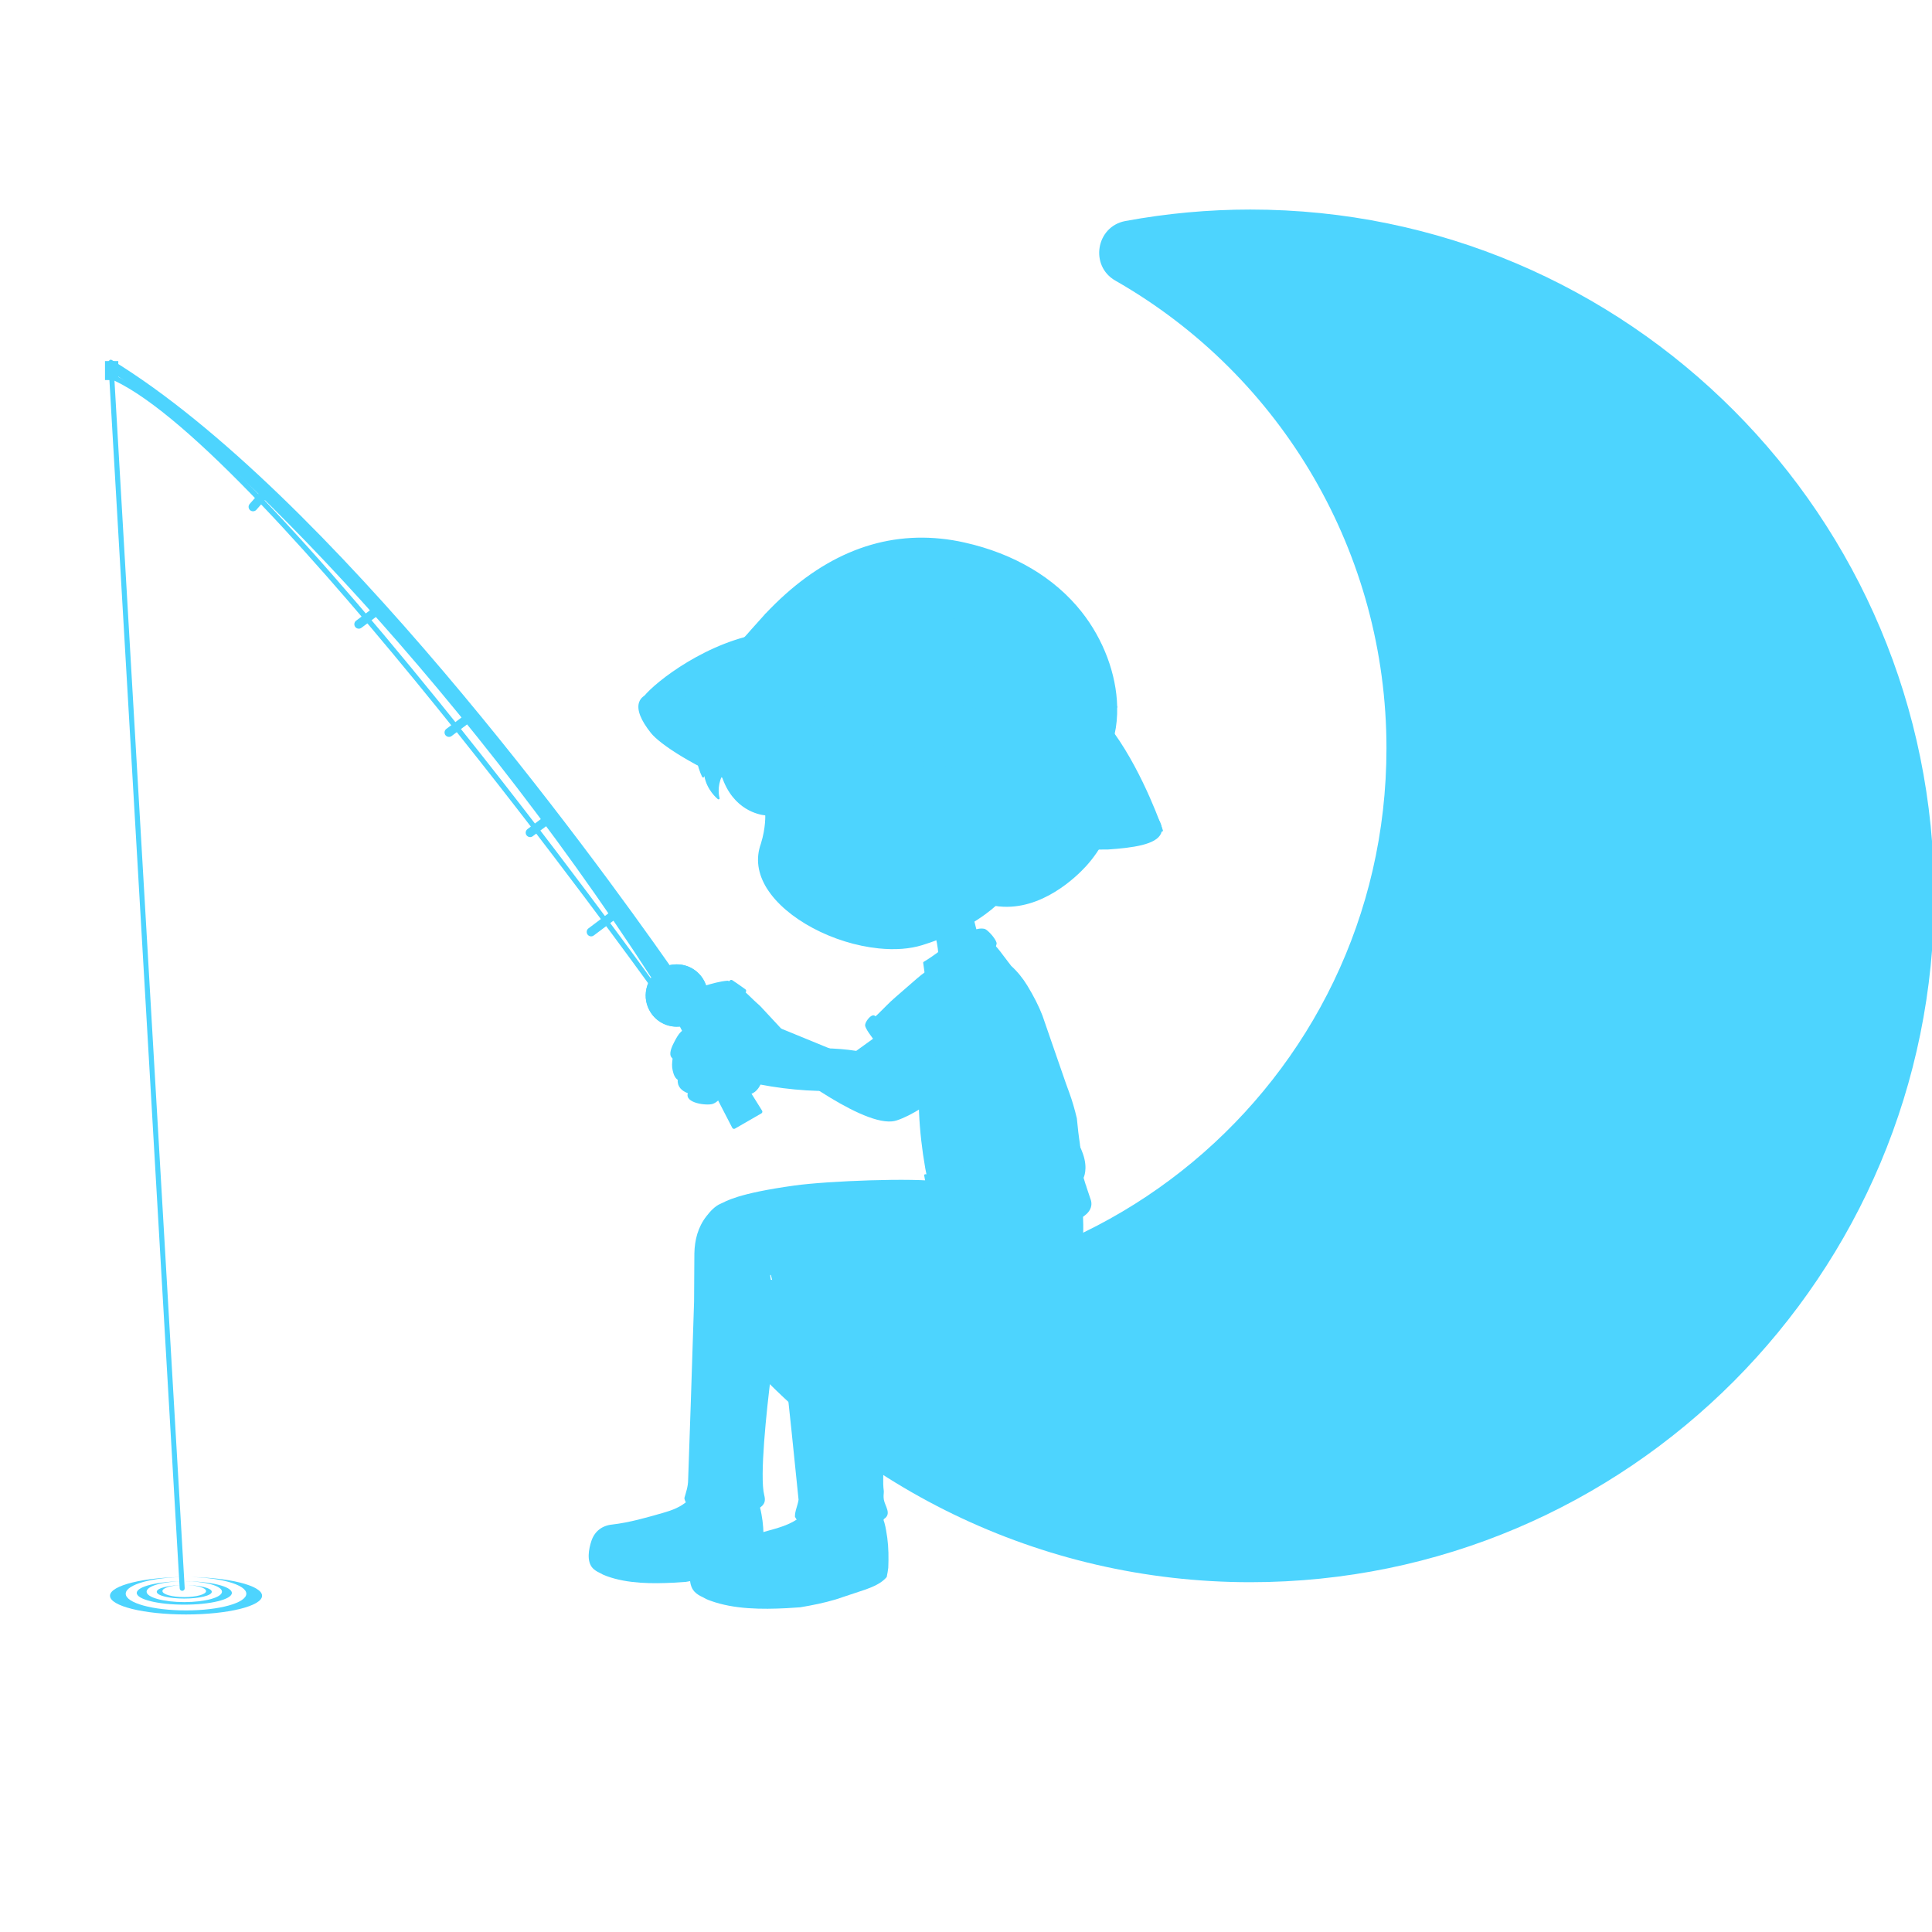 <svg xmlns="http://www.w3.org/2000/svg" xmlns:xlink="http://www.w3.org/1999/xlink" width="128" height="128" fill="none" xmlns:v="https://vecta.io/nano"><style><![CDATA[.B{fill-rule:evenodd}]]></style><path d="M47.645 87.988c-1.251-1.547.113-3.806 2.046-3.437 21.981 4.201 42.166-12.714 42.166-34.983 0-12.828-6.842-24.625-17.962-30.976-1.714-.979-1.283-3.587.665-3.949 2.731-.505 5.501-.76 8.278-.76 25.008 0 45.306 20.34 45.306 45.471 0 25.1-20.266 45.471-45.306 45.471-13.974 0-26.737-6.381-35.193-16.837z" fill="#4dd4fe"/><g filter="url(#B)" transform="matrix(1.775 0 0 1.79 -.144 13.883)" fill="#4dd4fe"><path d="M7.773 51.134c0 .123-.364.223-.814.223s-.815-.1-.815-.223.365-.224.815-.224c-.568 0-1.027.112-1.027.251s.459.25 1.027.25 1.027-.112 1.027-.25-.459-.251-1.027-.251c.45 0 .814.1.814.224z" class="B"/><path d="M8.367 51.156c0 .213-.63.386-1.407.386s-1.407-.173-1.407-.386.63-.386 1.407-.386c-.981 0-1.775.194-1.775.433s.794.434 1.775.434 1.775-.194 1.775-.434-.795-.433-1.775-.433c.777 0 1.407.172 1.407.386z" class="B"/><path d="M9.275 51.232c0 .341-1.007.618-2.251.618s-2.25-.277-2.25-.618 1.008-.618 2.25-.618c-1.567 0-2.838.311-2.838.693s1.27.693 2.838.693 2.839-.311 2.839-.693-1.271-.693-2.839-.693c1.244 0 2.251.277 2.251.618z" class="B"/><path d="M28.186 47.61c-.072-.045-.148-.018-.225.005l-.252.087c-.038.012-.507.053-.507.062-.007-.07.025-.138.011-.212-.012-.067-.041-.122-.076-.177-.145-.209-.398-.31-.639-.202-.316.098-.514.405-.747.616-.257.233-.578.353-.91.447-.626.177-1.26.361-1.908.435-.378.037-.658.249-.778.608-.099.296-.186.753.048 1.005.069.072.159.129.261.175.075.045.163.087.267.123.776.28 1.69.282 2.502.241l.447-.029c.395-.065.786-.144 1.164-.254l.986-.325c.25-.091.518-.2.693-.406.022-.098.037-.2.051-.302.013-.327.011-.653-.032-.977-.046-.282-.092-.741-.356-.92z" class="B"/><path d="M27.42 50.253l-1.003.273c-.504.108-1.015.169-1.528.184-.18.004-.36.006-.542-.005-.45-.016-.879-.098-1.315-.211-.232-.064-.61-.105-.734-.344-.096-.131-.129-.301-.131-.472.084.34.415.476.824.623.206.076.416.125.63.156.039.004.074.001.11.007l.535.038.925.01c-.005 0-.013.004-.02.003.265-.004.536-.056.795-.101.468-.077.93-.182 1.369-.373.215-.097.44-.166.657-.258l.251-.119c.039-.021.077-.055.116-.071s.079-.01.106-.036c-.018.138-.051.264-.166.358-.233.185-.599.253-.88.337z" class="B"/><path d="M28.474 49.274c-.015.049-.025.098-.034.147l-.192.132c-.91.406-1.813.742-2.825.829-.535.046-1.081.049-1.615-.023-.588-.08-1.453-.239-1.614-.884-.017-.075.059-.23.088-.294.045-.088.106-.171.183-.239.288-.257.677-.231 1.036-.281.399-.055.806-.197 1.195-.307.395-.11.839-.225 1.138-.523l.454-.49c.353-.314.896.015.827.476-.005.019.007.035.026.032.289.015.645-.048.919-.148.039.005.073.018.108.05.018.02.032.036.041.056.187.211.218.552.244.826l.043.393-.015.237c-.002.005-.006.007-.006.011z" class="B"/><path d="M27.319 48.364c-.068.035-.134.072-.197.117l.228.037c.021.003.029.02.026.04-.047.285.117.69-.109.929-.211.225-.568.284-.852.35l-1.267.252c-.189.02-.381.026-.573.022-.043.011-.093.017-.135.019-.411.018-.803-.011-1.197-.123-.26-.072-.591-.185-.773-.393-.13-.145-.146-.368.007-.505.17-.151.412-.203.63-.234l.909-.134c.48-.101.98-.227 1.413-.471.203-.115.398-.245.568-.41.23-.217.466-.613.816-.315.123.105.086.286.176.408.125.157.354.106.529.112l.194.002c.024 0.0.035.019.033.04.005.015.002.029-.012.037-.104.064-.26.16-.416.22zm.89-.557c-.009-.021-.023-.036-.041-.057-.035-.032-.07-.045-.108-.05-.275.1-.63.163-.92.148-.018.003-.03-.013-.026-.032.069-.461-.474-.79-.827-.476-.17.152-.297.332-.454.49-.299.298-.743.413-1.138.523-.389.11-.795.252-1.195.307-.358.05-.748.024-1.036.281-.077.069-.138.151-.183.239-.029.065-.106.22-.088.294.161.645 1.026.805 1.614.884.534.071 1.081.069 1.615.022 1.012-.087 1.915-.423 2.825-.829.066-.04.131-.085.192-.132l.035-.148c0-.004.004-.005.006-.011l.015-.237-.043-.393c-.025-.274-.056-.615-.244-.826z" class="B"/><path d="M26.564 47.61c.164.065.273.198.338.362.009-.116-.031-.247-.106-.333-.08-.096-.224-.141-.331-.065-.002.003-.005.011 0 .01h.001c.036-.005.069.008.097.026z" class="B"/><path d="M22.951 49.11c.194-.088.408-.145.619-.19l.462-.097-1.037.167c-.11.024-.305.061-.381.155-.023.031-.186.242-.141.277-.003-.001-.008.001-.007.003l-.008.014c-.002.004-.002.006-.002.011l.107-.088c.127-.129.246-.204.388-.253z" class="B"/><path d="M32.793 48.12c-.081-.052-.168-.021-.255.006l-.285.099c-.044.014-.577.061-.576.07-.009-.079.028-.156.012-.24-.013-.077-.046-.14-.085-.202-.164-.237-.452-.351-.726-.229-.358.111-.584.459-.848.699-.292.266-.656.4-1.032.508-.712.201-1.431.411-2.166.494-.43.042-.748.283-.884.69-.113.336-.211.855.055 1.141.078.082.18.146.297.198.086.051.185.099.303.139.881.318 1.919.32 2.841.274l.508-.033c.448-.074.893-.163 1.321-.29l1.119-.369c.284-.103.588-.227.786-.461.025-.112.043-.227.058-.343.015-.37.013-.741-.037-1.109-.052-.32-.104-.841-.405-1.044z" class="B"/><path d="M31.924 51.12l-1.139.31c-.572.122-1.151.192-1.734.21-.204.004-.409.006-.616-.006-.511-.018-.998-.111-1.492-.239-.264-.073-.693-.119-.834-.391-.109-.148-.147-.343-.148-.536.096.386.472.54.936.708.234.086.473.142.716.178l.125.007.607.043 1.051.012c-.006 0-.015.004-.023.003.3-.004.608-.064.902-.115.532-.088 1.056-.207 1.554-.423.245-.111.5-.189.746-.293l.284-.136c.044-.025.087-.063.133-.081.039-.015.089-.011.12-.04-.02.156-.058.3-.188.407-.265.211-.681.287-1 .382z" class="B"/><path d="M33.12 50.009c-.017.055-.028.111-.039.167l-.218.15c-1.034.461-2.059.842-3.207.942-.607.052-1.228.055-1.834-.026-.668-.091-1.65-.272-1.833-1.005-.019-.085.068-.262.101-.334.051-.1.121-.194.207-.272.328-.292.77-.263 1.176-.319.454-.063.916-.224 1.357-.349.449-.124.953-.256 1.292-.594l.515-.556c.401-.356 1.017.017.939.541-.004.021.009.039.029.035.329.017.733-.054 1.045-.168.044.005.083.021.122.057.021.023.037.041.048.065.212.239.248.625.277.937l.05.447-.017.268c-.002.006-.007.007-.007.013z" class="B"/><path d="M31.808 48.976c-.077.039-.152.082-.223.134l.258.041c.023.004.034.022.03.045-.054.325.132.783-.124 1.055-.239.256-.644.323-.967.397l-1.439.287c-.215.021-.432.03-.651.025-.049.013-.105.02-.154.021-.466.021-.912-.012-1.359-.139-.295-.081-.67-.21-.877-.445-.148-.166-.166-.418.009-.574.193-.171.467-.23.716-.265l1.032-.152c.545-.114 1.113-.257 1.605-.534.231-.13.452-.279.644-.465.26-.246.529-.696.927-.358.14.12.097.326.201.463.141.178.401.12.601.128l.219.002c.028.001.041.022.037.046.006.017.002.033-.013.041-.118.073-.296.182-.472.249zm1.01-.631c-.011-.024-.027-.042-.047-.065-.039-.036-.078-.051-.122-.057-.312.114-.716.185-1.045.168-.02.004-.033-.015-.029-.036.078-.524-.538-.898-.939-.541-.192.173-.337.377-.515.556-.339.338-.843.47-1.291.594-.441.125-.904.286-1.357.349-.406.057-.848.027-1.176.319-.086.078-.156.172-.207.272-.034.072-.12.249-.101.334.183.733 1.165.914 1.833 1.005.606.081 1.227.077 1.835.025 1.148-.1 2.173-.481 3.207-.942.073-.045.148-.098.218-.15l.039-.167c0-.005.005-.006.007-.013l.017-.268-.05-.447c-.028-.311-.065-.697-.277-.937z" class="B"/><path d="M30.95 48.12c.186.073.31.224.384.41.01-.132-.034-.281-.12-.378-.091-.109-.254-.159-.375-.073-.002.004-.006.013 0 .012h0c.041-.006.078.009.111.029z" class="B"/><path d="M26.848 49.823c.22-.1.463-.164.702-.215l.524-.11-1.176.189c-.125.026-.347.069-.433.176-.026.035-.211.275-.16.315-.004-.001-.009.001-.009.003l-.009.016c-.003.005-.002.008-.002.013l.122-.101c.143-.146.28-.23.441-.286z" class="B"/><path d="M40.314 36.128l-.018-.213-.024-.048c-.119-.198-.274-.263-.465-.289-.606.165-1.211.277-1.837.357-.943.122-1.864.181-2.795.045.009.001.013.002.013.003-.972-.155-4.211-.03-5.442.139-2.171.297-2.566.591-2.759.671-.225.093-.394.284-.54.469-.315.401-.439.878-.448 1.379l-.011 1.776-.121 3.698-.101 2.903c-.002.253-.081.464-.14.672.01.075.036.146.096.206.09.089.187.171.296.237l.138.078.177.056c.474.071 1.021.032 1.448-.018.216-.025.455-.064.64-.185.211-.139.241-.266.184-.488-.171-.673.079-3.071.261-4.491.141-1.098.136-2.482-.039-3.652l.018.002c.004 0.0.009.002.012.002s.001.005.001.007l.032.13c.306 1.033.93 7.606.998 8.178-.032.22-.145.434-.134.635.252.479.91.56 1.447.56l.554-.027c.25-.043.489-.103.698-.165.184-.055.379-.109.544-.207l.06-.038c0-.02.009-.039.031-.053.28-.187.022-.472-.017-.709-.015-.091-.011-.184-.001-.279l-.001-.045c-.045-.317-.008-.667-.012-.962l-.162-3.347-.17-1.269-.221-1.03c.023.096-.136-.471-.079-.556.031-.045.044-.091.044-.135.514.193 2.769.378 2.963.388.797.042 2.498-.109 2.976-.293.244-.095.48-.143.709-.273.426-.243.805-.494 1.074-.915.285-.447.332-.945.323-1.461-.007-.469-.035-.99-.2-1.445z" class="B"/><path d="M39.293 39.751c-.389.227-.801.355-1.238.453-.318.071-.636.135-.957.12-1.583.18-3.123-.201-4.691-.394-.006-.001-.013.002-.02.005l-.047-.051c-0-0 0-.001-0-.003l-.071-.128c-.296-.221-.586-.586-.936-.712.043.035.085.074.126.119.146.154.311.257.433.436.001.001.002.002.002.003-.248-.12-.516-.217-.684-.281l.725.503.176.109c.324.217.129.305.114.541-.017.28.189.724.253.992.138.579.188 1.175.262 1.765.128 1.017.118 2.072.151 3.097l.025 1.375c-.01.153-.007.14.065.257s.121.209.159.301c-.002.004-.003.009-.007.012-.263.177-.546.279-.847.379-.465.155-.943.111-1.422.106-.211-.003-.419-.047-.588-.137-.083-.027-.16-.062-.23-.112-.288-.206-.081-.533-.028-.81l-.454-3.862-.274-2.601-.14-1.121c-.051-.371-.211-.826-.211-1.19 0-.463-.013-1.205.458-1.492.362-.221.904-.314 1.319-.391.777-.145 1.587-.166 2.376-.197.761-.031 1.531.045 2.285.122l2.348.249c-.411-.126-.845-.181-1.269-.243l-1.709-.188c.002-.074-.074-.124-.125-.171-.067-.061-.119-.135-.186-.196-.014-.014-.052.032-.039.048.055.064.1.136.15.203.023.031.05.058.074.087.006.007.009.015.014.023l-1.836-.019c-.183.003-.365.002-.548-0-.731.063-1.441.066-2.176.282-.496.146-.951.298-1.156.795-.143.346-.179.739-.146 1.12l.053.311-.019-.047-.047-.001c-.002 0-.003.001-.005.001-.077-.212-.175-.417-.3-.613l.143.597c.096.386.17.777.211 1.173.08.773.069 1.546.011 2.317l-.386 3.67c.014.323-.027 1.064-.02 1.081.009.087.016.105.04.25.048.304-.148.342-.358.403-.233.068-.466.1-.703.112-.117-.004-.235-.003-.352.002-.227-.01-.457-.052-.677-.102-.176-.041-.37-.104-.515-.219-.035-.028-.054-.065-.064-.107.05-.166.117-.334.102-.494-.075-.803-.015-1.657.04-2.458l.159-3.505-0-1.57.008-.978c.009-.449.053-.881.285-1.292.357-.633 1.01-.759 1.652-.933.375-.102.761-.166 1.142-.245l1.171-.17c.889-.099 1.789-.146 2.683-.099l1.991.028c.05.038.105.067.229.089.248.044.495.045.745.072.402.044.879-.033 1.278-.071l1.704-.286c.391-.089 1.2-.394 1.252.245.172.649.363 1.504.057 2.293-.107.558-.494 1.049-.993 1.341z" class="B"/><path d="M26.135 44.817l.076-2.138-.013-2.155c-.021-.959-.186-2.249.452-3.063s1.757-1.007 2.729-1.12l2.966-.32c-.668-.002-1.336.044-1.998.117l-1.171.17-1.142.245c-.643.174-1.295.3-1.652.933-.232.411-.277.843-.285 1.293-.033.324-.014.65-.009.978l0 1.569-.158 3.505c-.055.801-.115 1.655-.04 2.458.014.152-.046.311-.095.47.274-.568.182-1.235.231-1.86l.11-1.083z" class="B"/><path d="M30.04 47.873c.149-.179.101-.277.06-.504l-.089-.535-.304-2.428-.495-4.757c-.056-.548-.198-1.19.079-1.707.263-.49.752-.682 1.277-.795l1.603-.266c-.489.026-.978.069-1.454.157-.414.077-.956.17-1.319.391-.472.287-.458 1.03-.458 1.492 0 .364.16.82.211 1.19l.14 1.121.274 2.601.454 3.862c-.02.107-.064.221-.093.332.035-.054.074-.107.114-.156z" class="B"/><path d="M38.977 35.872c-.562.129-1.133.21-1.704.286-.399.037-.876.115-1.279.071l-.745-.072c-.123-.022-.178-.051-.228-.089-.624-.061-1.245-.003-1.869-.025.301.104.589.238.84.44.05.041-2.42.084-3.602.157-.294.019-.592.041-.881.105-.264.059-.65.124-.834.34-.295.345-.191.855-.149 1.268.006.058-.082.096-.12.049-.207-.256-.479-.529-.791-.685l.044.076.301.574c.168.355.198.697.125 1.087-.228 1.202-.594 2.39-.936 3.567.388-.463.995-1.628 1.002-1.564.044.469-.292 2.552-.361 3.135l-.227 1.608c-.045.243-.236.626-.142.864.058.145.223.258.255.41.14.686-1.248.63-1.885.299-.001.003-.002.007-.003.009.01.042.029.079.064.107.145.115.339.178.515.219.22.051.45.093.677.103l.352-.002c.237-.012.47-.044.703-.112.21-.062.406-.1.358-.404l-.04-.25c-.007-.017.035-.758.02-1.081l.386-3.67c.057-.77.068-1.544-.011-2.317-.041-.396-.115-.787-.211-1.173l-.143-.597c.124.196.223.401.3.613.001 0 .003-.002.005-.002l.047.001.019.047-.053-.311c-.034-.381.002-.773.146-1.119.205-.497.659-.649 1.156-.795.735-.216 1.445-.219 2.176-.282l.548 0 1.836.018c-.004-.008-.009-.016-.014-.023l-.074-.087-.15-.203c-.013-.016.024-.061.039-.048.067.061.12.136.186.197.051.046.127.097.125.171.572.03 1.141.105 1.709.188.424.062.858.117 1.269.243l-1.008-.088.269.077c.636.187 1.288.405 1.821.811.072.055.013.156-.071.12-.374-.158-.766-.201-1.158-.295l-.896-.218c.428.263.92.424 1.248.823.033.041.023.101-.031.117-1.238.365-2.503.55-3.793.446-1.174-.095-2.312-.4-3.462-.632l.487.465c.046.053.003.134-.068.117-.27-.061-.525-.197-.784-.307.694.762 1.28 1.577 1.386 2.65.067.674.034 1.35.073 2.025l.098 2.331-.02 1.222c-.008.147-.051.321-.037.466s.172.221.268.303c.209.179.338.525.014.673-.393.179-.949.308-1.377.233-.275-.049-.48-.13-.653-.353-.04-.051-.075-.106-.107-.164-.045.176-.052.345.122.47.069.05.147.085.23.112.169.09.377.134.588.137.479.005.957.049 1.422-.106.301-.101.584-.203.847-.379.004-.003.004-.008.007-.012-.038-.092-.089-.187-.159-.3s-.075-.104-.065-.257c.03-.449-.011-.924-.025-1.375l-.151-3.097-.262-1.765c-.064-.269-.271-.712-.253-.992.015-.236.21-.324-.114-.541l-.176-.109c-.228-.186-.49-.327-.725-.503l.684.28c-0-.001-.001-.002-.002-.003-.123-.179-.288-.282-.433-.436-.042-.045-.084-.084-.126-.119.35.126.639.491.936.712l.07.128c0.0.001 0 .003 0.0.003.017.016.033.033.047.05.008-.003.015-.006.02-.005 1.568.193 3.108.574 4.691.394.321.015.639-.049.957-.12.438-.098.849-.226 1.238-.453.498-.292.886-.783.993-1.341.305-.789.114-1.645-.057-2.293-.052-.639-.861-.334-1.252-.245z" class="B"/><path d="M6.788 51.037L4.158 6.191c-.002-.033.013-.064.04-.083s.061-.022.09-.008C6.628 7.104 10.731 11.189 16.486 18.241c4.28 5.246 7.922 10.264 7.959 10.314.03.041.021.1-.021.13s-.1.021-.131-.022C24.149 28.465 9.972 8.968 4.354 6.334L6.975 51.026c.003.052-.036.096-.088.099h-.005c-.05 0-.091-.038-.093-.088z" class="B"/><path d="M33.994 29.764c.012-.009-.007-.016-.017-.009L32.04 31.14c-.79-.122-1.556-.107-2.389-.091-.376.008-.752-.01-1.132-.025.001.11-.008.221-.02.334l-.036.66-.018.365c1.143.219 2.313.291 3.474.215.668-.045 1.449-.041 2.044-.396l.78-.513h.002c.119-.073.235-.163.338-.257l.555-.463c.006-.005-.005-.008-.011-.005l-.271.205.079-.073c.139-.106.268-.222.332-.376.1-.224-.187-.496-.342-.616-.362-.292-.984-.528-1.443-.327.003-.004.006-.007.011-.011z" class="B"/><path d="M33.785 29.951c-.008.003-.014.003-.021.003-.504.427-1.007.936-1.599 1.208l.525.112c.014.003.003.015-.006.014l-3.651-.137c-.163-.013-.336-.012-.515-.007l-.017.202.009.049c0 .002-.002.005-.002.002l-.009-.017-.035.639-.011.297c1.053.195 2.125.285 3.205.2.743-.056 1.54-.071 2.227-.396.377-.177.743-.417 1.093-.67l.086-.074c-0-.001-.003-.003 0-.005l.384-.36c.449-.441.078-.68-.223-.884-.386-.262-1.008-.399-1.439-.174z" class="B"/><path d="M33.785 29.951c-.008.003-.014.003-.021.003-.504.427-1.007.936-1.599 1.208l.525.112c.014.003.003.015-.006.014l-3.651-.137c-.163-.013-.336-.012-.515-.007l-.017.202.009.049c0 .002-.002.005-.002.002l-.009-.017-.035.639-.011.296.325.055c-.062-.054-.118-.112-.158-.178-.397-.636 1.433-.643 1.613-.649 1.093-.039 2.439-.19 3.473.252.228.097.054.308-.053.405-.01.01-.024.019-.035.029.091-.031.18-.069.268-.11.377-.177.743-.417 1.093-.67l.086-.074c-0-.001-.003-.003 0-.005l.384-.36c.449-.441.078-.68-.223-.884-.386-.262-1.008-.399-1.439-.174z" class="B"/><path d="M27.876 30.51c-.257-.101-.6-.256-.878-.256-.073 0-.142.012-.208.029-.001-0-.001-.001-.002-.001l-.025-.01c-.006-.002-.006.009-.003.019l-.011.002c-.237-.099-.626-.062-.871-.031-.346.044-.473.249-.624.537-.067.127-.197.38-.138.53.013.034.04.066.07.098-.02.146-.033.287.002.433l.026.096c.018.066.044.124.087.184.021.028.047.051.077.073-.021.253.151.411.377.493-.121.374.705.465.923.398.153-.046.332-.223.418-.403.334.095.668.154 1.0.042.254-.086.374-.321.453-.56-.084.081-.189.133-.293.119-.032-.005-.059-.042-.043-.074.125-.258.359-.543.262-.846-.018-.053.058-.109.093-.053.04.065.083.134.113.208.007-.134-.004-.264-.051-.35-.063-.114-.065-.18-.15-.28-.051-.06-.189-.142-.252-.188-.103-.089-.224-.158-.352-.209z" class="B"/><path d="M28.356 32.18c.063-.022.122-.073.166-.136-.019-.013-.031-.036-.023-.062l.042-.171c-.049.125-.121.248-.186.369z" class="B"/><path d="M25.276 32.022c-.02-.038-.038-.085-.05-.133s-.015-.089-.019-.136c-.001-.003-.001-.007-.001-.01l-.003-.14c.002-.05.017-.095.017-.144.151.134.409.243.542.306.303.144.495.065.798-.059l.251-.103c.276.078-.171.428-.257.5-.169.142-.319.166-.533.167s-.482-.045-.669-.145c-.008-.005-.015-.013-.023-.019l-.054-.084z" class="B"/><path d="M26.56 31.707c-.303.124-.495.203-.798.059-.107-.051-.296-.132-.444-.232.058.06.115.12.186.169.173.119.317.153.518.193.096.019.326.074.277.226-.02.064-.056.107-.103.14.129-.017.239-.058.357-.157.086-.072.532-.422.257-.5-.095.046-.196.081-.251.103z" class="B"/><path d="M26.221 32.333c.184-.009.295-.112.432-.228l.121-.105c.046.01.091.026.131.052.227.131-.062.347-.136.413-.12.107-.261.194-.417.233-.355.086-.916-.068-.954-.475.217.136.612.122.825.11z" class="B"/><path d="M26.006 32.36l.13-.022c-.188.006-.452.004-.643-.069.158.077.337.115.514.091z" class="B"/><path d="M26.775 32.001l-.121.104c-.106.089-.197.17-.317.209l.086.001c.165.019.153.149.065.265-.044.057-.096.096-.154.122l.018-.004c.157-.038.297-.126.417-.232.074-.066.364-.282.136-.413-.04-.026-.084-.042-.13-.052z" class="B"/><path d="M26.597 33.047c-.243.074-.781-.046-.816-.334.214.071.47.079.657.038.159-.035.365-.18.485-.339.039.013.084.015.126.02.151.018-.074.322-.08.331-.095.14-.207.232-.372.283z" class="B"/><path d="M26.924 32.412c-.121.159-.326.304-.485.339-.13.028-.292.032-.449.009.05.018.098.036.14.041.08.011.173.034.252.024.111-.015.173-.074.261-.132.078-.05.144-.08.236-.08.08-0.0.109.054.11.121.053-.077.185-.287.06-.302-.042-.005-.086-.006-.126-.02z" class="B"/><path d="M28.599 31.383c.042.235-.009.479-.067.709-.088.356-.325.553-.664.643-.089.023-.665-.095-.763-.061.024-.056.039-.111.04-.162.003-.092-.087-.18-.176-.165.093-.159.086-.318-.157-.383.056-.056.106-.118.118-.176.017-.074.001-.171-.067-.213.092-.052.168-.118.169-.199.003-.156-.103-.248-.234-.315-.194-.1-.398.02-.597.083l-.029.007c-.067.018-.139.04-.205.016-.107-.039-.204-.1-.31-.14-.011-.003-.003.023.001.026.096.081.222.162.348.186.05.011.1-.014.147-.031.299-.052.638-.267.827.082.095.174-.424.343-.514.381-.225.096-.407.164-.641.068-.137-.057-.72-.311-.686-.517.036-.214.159-.455.282-.632.256-.37.866-.332 1.292-.289-.258.082-.485.253-.732.368-.103.047-.386.093-.318.267.071.182.41.149.559.124s.3-.079.452-.113c.169-.039.345.291.433.418.1.145.249.259.417.315.2.099.43.125.651.037.008-.003.002-.028-.007-.027-.302.061-.63-.039-.886-.202-.062-.049-.118-.107-.165-.175-.064-.093-.184-.39-.317-.421-.159-.036-.355.059-.508.099-.133.035-.259.04-.395.021-.123.007-.146-.067-.069-.22l.249-.106c.183-.085.359-.194.536-.289.239-.127.516-.072.761.009s.496.145.721.271c.077.059.15.12.216.186.001.001.002.001.002.001.13.095.317.334.286.52z" class="B"/><path d="M27.375 30.404c-.245-.08-.522-.136-.761-.008l-.536.289-.249.106c-.078.154-.055.228.069.221.136.019.263.013.395-.021.153-.04.349-.135.508-.098.133.031.253.327.317.421.047.068.103.125.165.175l.111.064c-.108-.09-.209-.212-.237-.338-.047-.118-.057-.244-.004-.363.108-.242.506-.078.666-.004.234.11.563.245.625.524.041.174-.098.273-.267.327.003.007.003.016-.001.018-.127.051-.255.061-.379.044l-.014.001c.046.009.093.016.144.019.115.007.271-.024.379.017.169.062.128.276.06.406-.093.183-.209.397-.43.449-.188.046-.404.041-.573-.062-.027-.017-.027-.042-.016-.063-.053-.049-.089-.115-.096-.205-.017-.218-.038-.456-.003-.673.006-.034.04-.058.074-.043l.317.121-.114-.046c-.168-.056-.317-.17-.417-.315-.087-.127-.263-.457-.432-.418l-.452.113c-.148.025-.487.058-.559-.124-.068-.173.215-.22.318-.267.248-.115.475-.286.732-.368-.426-.043-1.036-.081-1.292.288-.057.082-.114.178-.162.279-.005.134.454.366.538.4.1.041.484.154.439.333-.029.117-.093.169-.172.184.133-.003.258-.053.401-.114.089-.038.609-.207.514-.381-.19-.35-.528-.135-.827-.083-.047.017-.097.042-.147.032-.126-.025-.252-.105-.348-.186-.004-.003-.012-.029-.001-.026.106.041.203.101.31.14.066.024.138.002.205-.016.01-.002.019-.004.029-.007.2-.063.403-.184.597-.083.131.067.237.159.234.315-.001.081-.076.147-.169.199.068.043.084.139.067.214-.013.057-.062.119-.118.176.243.064.25.223.157.383.089-.015.179.073.177.165-.001.051-.016.106-.04.162.098-.034.673.084.763.061.339-.09.576-.286.664-.643.057-.23.109-.474.067-.709.031-.186-.156-.426-.286-.52 0 0-.001 0-.002-.001-.067-.066-.139-.127-.216-.186-.224-.127-.476-.192-.721-.271z" class="B"/><path d="M27.477 33.954l.989-.565-2.587-4.11-.59.482z" class="B"/><path d="M27.506 33.855l.859-.49-2.503-3.979-.482.393zm-.049.168c-.019-.005-.035-.018-.044-.035l-2.188-4.193c-.015-.029-.009-.067.018-.088l.591-.482c.017-.013.036-.02.057-.015s.038.015.049.033l2.586 4.11c.011.017.013.037.009.055s-.017.035-.034.045l-.988.565c-.011.006-.024.009-.036.009h0c-.007 0-.014-.001-.02-.003z" class="B"/><path d="M27.086 32.324l-.89-1.517-.415-.734c-.085-.156-.155-.346-.245-.514l-.247.202 2.188 4.193.978-.558c-.159.034-.323.035-.48-.022-.458-.166-.666-.657-.89-1.051z" class="B"/><use xlink:href="#C" class="B"/><use xlink:href="#D" class="B"/><use xlink:href="#C" class="B"/><use xlink:href="#D" class="B"/><path d="M25.811 29.817c-.391.251-.91.138-1.161-.251s-.138-.907.253-1.157.91-.138 1.162.251.138.906-.253 1.156z" class="B"/><path d="M24.94 28.47c-.173.111-.292.281-.336.482s-.007.404.104.576c.142.22.384.352.647.352.147 0 .291-.043.416-.123.356-.228.46-.702.231-1.058-.142-.22-.384-.351-.647-.351-.147 0-.29.042-.415.121zm-.352 1.135c-.132-.204-.176-.447-.124-.683s.193-.441.398-.572c.147-.094.317-.144.492-.144.312 0 .599.156.768.417.272.421.149.984-.274 1.255-.147.094-.318.145-.493.145-.312 0-.599-.156-.768-.417z" class="B"/><path d="M24.368 28.609c-.164.331-.157.734.059 1.066.325.502.997.648 1.502.324.333-.213.509-.577.497-.945-.084.17-.213.319-.385.43-.505.322-1.177.178-1.502-.325-.11-.171-.165-.36-.171-.55z" class="B"/><path d="M25.626 28.57l1.82 1.053-.264.469-1.828-1.072z" class="B"/><path d="M27.157 29.993l.194-.343-1.698-.982-.197.328zm-.009.16l-1.827-1.072c-.017-.01-.029-.025-.033-.044s-.002-.038.008-.054l.271-.45c.02-.034.063-.044.097-.025l1.82 1.053c.034.019.046.063.027.097l-.264.469c-.009.017-.025.029-.043.034-.006.002-.013.003-.019.003h0c-.013 0-.025-.004-.036-.01z" class="B"/><path d="M25.476 28.82l-.12.2 1.828 1.072.22-.392c-.302.086-.619-.069-.877-.223l-1.051-.656z" class="B"/><path d="M27.376 28.584c.04.019.486.335.486.335l-.658 1.069-.504-.263.677-1.141z" class="B"/><path d="M27.176 29.893l.588-.955-.377-.262c-.093.136-.354.59-.592 1.02zm-.007.157l-.504-.262c-.017-.009-.029-.025-.035-.043s-.003-.038.006-.055c.648-1.178.688-1.178.739-1.178.011 0 .022.002.032.007.042.022.39.266.495.341.031.022.04.064.02.096l-.658 1.069c-.013.022-.037.033-.061.033-.012 0-.022-.002-.034-.007z" class="B"/><path d="M27.201 29.988l.658-1.069-.313-.219c-.139.438-.392.888-.816 1.043z" class="B"/><path d="M28.413 31.71c.14-.141.236-.33.187-.52-.005-.02-.004-.039-.003-.058-.104-.23-.321-.525-.787-.699-.797-.298-.949-.259-1.288-.153l-.029.009c-.466.146-.935.442-.915.686.011.125.14.205.384.239.324.045.553-.009.721-.048.231-.054.336-.079.479.161.293.492.524.51 1.021.436.065-.009.125-.021.177-.036.021-.005.036-.012.054-.017z" class="B"/><path d="M26.167 30.52c-.138.069-.514.244-.496.447.006.074.108.175.297.201.306.042.501-.018.67-.058.234-.055.405-.109.583.19.267.449.473.489.955.418.061-.009.136-.045.185-.059.265-.07.24-.188.24-.19-.002-.028-.044-.657-.823-.948-.229-.086-.468-.181-.712-.213-.123-.018-.248-.008-.371.018-.184.039-.364.115-.527.195z" class="B"/><path d="M36.02 30.559l-.272.205c-.006.005-.012.01-.019.014l.456-.474c.388-.427.713-.911.671-1.515-.019-.266-.046-.529-.194-.757-.061-.096-.128-.135-.23-.171-.009-.002-.016-.006-.026-.009.048.041.089.086.123.134.139.201.042.395.019.616-.001.009-.011.016-.02.017-.358.005-.71-.043-1.067-.012-.37.033-.735.097-1.095.179-.016.005-.036-.012-.026-.029.171-.294.429-.604.736-.765l.111-.051c-.07.021-.139.047-.209.076-.244.104-.466.268-.666.44l-.795.685c-.247.208-.463.444-.696.665-.037.036-.176.137-.184.19-.025.135.068.274.122.396.223.501.663.936 1.159 1.173l.32.139c.125.044.224.132.345.176.194.071.207-.005.32-.166.173-.246.379-.475.593-.697.069-.015.053-.027.129-.083l.351-.279c.221-.182.464-.337.69-.512.011-.009-.013-.008-.018-.005l-.628.421z" class="B"/><path d="M33.986 31.533c-.43-.196-.793-.561-1.046-.951-.103-.162-.322-.524-.139-.678.194-.164.372-.359.554-.539.191-.189.412-.349.618-.522l.603-.522c.255-.197.547-.345.863-.415.155-.034.366-.075.56-.078.002.003.007.006.017.005.112-.001.207.02.312.052.208.064.267.168.346.345.093.21.099.484.102.71.008.534-.328.982-.667 1.356l-.951 1.027-.277.317-.101.136c-.084.12-.058.11-.194.039l-.6-.282z" class="B"/><path d="M36.328 27.886c-.105-.032-.2-.053-.312-.052-.009.001-.014-.002-.017-.005-.194.003-.405.044-.56.078-.221.049-.43.138-.623.253-.284.542-.442 1.12-.513 1.738-.034.293-.128.654-.461.716-.365.068-.797-.258-1.099-.608-.046.176.114.442.198.575.253.39.616.755 1.046.951l.6.282c.135.071.109.082.194-.039.031-.048.065-.092.101-.136l.277-.317.951-1.027c.339-.374.675-.821.667-1.356-.003-.226-.009-.5-.102-.71-.079-.177-.137-.281-.346-.345z" class="B"/><path d="M34.88 31.64l.277-.317.951-1.027c.339-.374.675-.822.667-1.355-.003-.226-.009-.5-.102-.71-.079-.177-.137-.281-.346-.345-.105-.032-.2-.053-.312-.052-.009.001-.014-.002-.017-.005-.194.003-.405.044-.56.078-.315.07-.608.218-.863.415-.145.111-.278.235-.414.357l.556-.355c.207-.115.426-.214.659-.27.214-.05.498-.101.715-.032.049.015.083.038.107.066.036.028.065.068.083.12.067.198.005.452-.058.644-.07.213-.177.409-.31.59-.154.209-.333.396-.503.594l-.366.45c-.213.247-.537.638-.908.563-.396-.08-.741-.369-1.002-.662-.123-.138-.247-.296-.348-.467-.153.162.052.505.153.662.253.391.616.755 1.046.951l.6.282c.135.071.109.081.193-.039.032-.048.065-.092.101-.136z" class="B"/><path d="M34.879 31.64l.276-.317.951-1.027c.34-.374.675-.822.667-1.355-.003-.226-.009-.5-.102-.71-.079-.177-.137-.281-.346-.345-.011-.003-.022-.006-.033-.01.109.066.198.165.25.28.201.445.001.957-.233 1.347-.508.848-1.284 1.476-1.934 2.21l.208.102c.136.071.109.081.194-.039.032-.048.065-.092.101-.136z" class="B"/><path d="M34.857 31.749c.048.05-.097.257-.159.268s-.67-.074-1.271-.588-1.002-1.111-1.014-1.225.198-.37.286-.336.439.624.929 1.068c.64.58 1.184.762 1.229.813z" class="B"/><path d="M32.683 29.907c-.003-.002-.022 0-.058.028-.086.065-.177.206-.171.266.005.05.143.293.437.634.177.204.365.394.563.563.588.503 1.188.585 1.237.578.014-.003.064-.048.104-.117.029-.051.031-.079.029-.085l-.103-.052c-.205-.101-.634-.312-1.121-.754-.119-.107-.237-.23-.362-.376l-.355-.444-.15-.192c-.035-.042-.048-.048-.051-.049zm-.311.302c-.011-.106.112-.272.201-.34.055-.042.101-.054.141-.04.021.009.046.03.083.073s.091.112.154.196l.352.441c.122.142.238.262.354.366.48.434.901.641 1.103.742.084.041.115.056.13.073.024.028.025.067.008.118-.03.08-.121.208-.192.219-.061.011-.677-.061-1.305-.598-.2-.172-.393-.364-.571-.571-.247-.285-.447-.584-.457-.68z" class="B"/><path d="M34.647 31.637c.007.032.005.063-.009.089-.113.228-.716-.181-.891-.304-.354-.246-.944-.733-1.053-1.088-.041-.137-.029-.261.098-.318.013-.005.024-.009.035-.011-.06-.077-.104-.129-.129-.138-.089-.034-.297.225-.286.336s.413.71 1.014 1.225 1.208.598 1.271.588.207-.217.159-.267c-.015-.018-.092-.052-.21-.112z" class="B"/><path d="M33.469 29.514l.076-.025c.694-.623 1.399-1.1 2.297-1.386.025-.008-.003-.02-.017-.017-.95.179-1.738.681-2.357 1.428z" class="B"/><use xlink:href="#E" class="B"/><path d="M35.236 27.535l.425-.092.548-.114.347-.053c-.002-.01-.003-.018-.003-.025-.015-.148-.04-.306-.078-.478l-.052-.198-.085-.33-.216.059-1.093.297c.016.117.042.236.068.352l.075.409.015.183.049-.009zm.016.082l-.097.017c-.012.003-.024-.001-.033-.008s-.015-.018-.016-.03l-.019-.226c-.015-.132-.044-.269-.073-.401l-.073-.395c-.003-.021.011-.04.031-.045l1.127-.305.259-.071c.012-.003.023-.001.032.005s.016.016.019.027l.093.369.054.202c.038.177.064.338.08.49 0 .012.004.028.007.045.002.004.003.009.004.013.005.023-.007.043-.034.048-.001.001-.002.001-.003.001l-.388.058-.544.113-.427.093z" class="B"/><use xlink:href="#E" class="B"/><path d="M39.32 30.908l-.37-1.06c-.149-.382-.347-.753-.562-1.103-.166-.272-.363-.513-.598-.726l-.135-.175c-.195-.235-.358-.513-.602-.704-.098-.076-.197-.097-.296-.09l-.594.338-.846.524-.362.242-.044.317c-.039.212-.187.343-.316.493.007.019.015.039.019.058.025.1-.007.966-.029 1.284l-.094 1.033c-.068.69-.101 1.374-.069 2.067.031.699.113 1.398.234 2.087l.118.505.014.047.212.218c.188.022.402-.011.541-.035.484-.084.948-.267 1.436-.329l1.817-.158c.405-.055.851-.103 1.212-.309.184-.105.331-.256.352-.475.027-.273-.047-.539-.071-.81l-.054-.502c-.074-.315-.163-.625-.278-.938l-.635-1.798z" class="B"/><path d="M40.234 33.644c-.075-.315-.163-.625-.278-.938l-.636-1.798-.37-1.06c-.148-.382-.347-.753-.562-1.103-.166-.272-.363-.513-.598-.726l-.135-.175c-.196-.235-.358-.513-.602-.704-.098-.076-.197-.097-.296-.09l-.594.338-.846.524-.362.242-.044.317c-.039.211-.185.342-.314.491.326-.078.638-.241.978-.273.164-.015.246.214.132.319l-1.001.993-.109.093-.011.212-.094 1.033-.079 1.655c.007.013.013.025.017.042.246 1.511 1.815 1.039 2.419.138.31-.463.493-.961.733-1.456.075-.155.296-.097.342.044.463 1.394.666 2.676-.85 3.348-.648.287-1.58.456-2.418.363l.003.021.118.505.014.047.211.218c.188.022.402-.011.541-.035.484-.084.948-.267 1.436-.329l1.817-.158c.405-.055.851-.103 1.212-.309.184-.105.331-.256.352-.476.026-.273-.047-.539-.071-.809l-.054-.502z" class="B"/><path d="M40.235 33.644c-.075-.315-.163-.625-.278-.938l-.636-1.798-.37-1.06c-.148-.382-.347-.753-.562-1.103-.166-.272-.363-.513-.598-.726l-.135-.175c-.196-.235-.358-.513-.602-.704-.098-.076-.197-.097-.296-.09l-.594.338-.371.23c.265-.07.538-.057.827.133.789.517 1.364 1.401 1.789 2.227.613 1.191 1.067 2.474 1.281 3.798.094.585.108 1.167.113 1.747l.203-.09c.184-.105.331-.256.352-.476.027-.273-.047-.539-.071-.809l-.054-.502z" class="B"/><path d="M36.974 35.858l.872-.074.944-.084.079-.01.456-.071c.277-.052.488-.124.662-.224.205-.117.313-.262.331-.443s-.01-.362-.036-.538l-.035-.262-.054-.502c-.078-.333-.169-.638-.276-.929l-.126-.344-.51-1.457-.367-1.057c-.133-.342-.317-.701-.559-1.097-.168-.273-.361-.508-.591-.716-.002-.002-.005-.005-.006-.007l-.133-.171-.172-.224c-.127-.169-.257-.345-.423-.475-.077-.06-.159-.087-.258-.082l-.583.333-.845.523-.346.231-.042.302c-.035.188-.15.315-.259.438l-.05.056c.006.013.009.026.013.039.027.11-.006.988-.029 1.297l-.081.914-.012.12c-.075.777-.098 1.431-.07 2.061.03.682.111 1.382.234 2.082l.116.499.012.038.193.2c.171.018.364-.009.515-.035.216-.038.431-.096.639-.153l.58-.142.218-.034zm2.367-.157l-.461.07-.078.011-.949.084-.867.073-.213.035c-.193.037-.387.089-.574.141l-.647.154c-.161.027-.369.056-.554.034-.009-.001-.018-.004-.024-.01l-.213-.222c-.004-.004-.006-.008-.008-.015l-.014-.045c-.055-.172-.09-.347-.12-.512-.125-.702-.205-1.406-.235-2.092-.029-.634-.007-1.292.07-2.072l.012-.12.081-.912.03-1.272c-.004-.016-.01-.034-.018-.052s-.003-.031.008-.042l.065-.075c.108-.12.21-.233.241-.397l.043-.314c.001-.013.007-.024.017-.031l.364-.243.848-.525.593-.338c.006-.003.012-.005.018-.005.123-.009.23.023.325.098.174.138.309.318.439.491l.169.22.136.177c.228.205.431.452.601.728.245.401.431.764.565 1.11l.37 1.063.508 1.454.126.343c.108.294.199.603.28.944l.054.508.034.259c.028.182.057.369.038.559-.021.207-.146.377-.373.507-.184.104-.401.178-.688.233z" class="B"/><path d="M36.403 26.72l-.686.39-1.136.768.105.699.056.209.059-.641c.002-.015.014-.023.029-.019.179.056.297.278.415.411l.177.197c.421-.15.799-.404 1.138-.678.275-.223.597-.537.678-.885.017-.075-.277-.474-.42-.508-.137-.031-.283.008-.416.056z" class="B"/><path d="M34.842 28.087c.146.045.25.182.341.305l.093.118.158.175c.353-.13.703-.34 1.1-.661.379-.306.603-.597.664-.862 0-.059-.262-.428-.39-.457-.061-.014-.129-.014-.21.002-.053.01-.11.027-.183.052l-.677.387-.513.351-.6.403.038.276.052.346.042-.382c.004-.028.025-.049.051-.054.011-.003.022-.003.032.002zm.55.676l-.178-.197c-.034-.038-.064-.079-.097-.124-.083-.109-.169-.224-.278-.269l-.056.615c-0.0.02-.016.04-.036.04s-.04-.011-.045-.03l-.056-.21c-.032-.134-.048-.271-.064-.404l-.042-.299c-.004-.016.006-.034.02-.042.213-.124.418-.271.617-.415l.518-.354.688-.391c.081-.029.143-.047.2-.058.092-.018.172-.018.244-.002.13.03.481.434.453.558-.067.288-.294.585-.693.908-.414.335-.78.553-1.149.685-.003 0-.005 0-.006.002-.015.003-.029-.002-.039-.012z" class="B"/><path d="M36.403 26.72l-.661.374.124-.032.353-.081c.114-.028.216-.075.336-.055.017.003.024.02.016.034-.126.244-.278.478-.459.684-.167.189-.374.39-.626.456-.109.027-.225.033-.332-.004-.064-.022-.122-.054-.182-.085-.032-.016-.092-.053-.131-.042-.056.016-.08.08-.091.13-.029.128-.045.263-.05.394l-.003.12.046.174.059-.641c.002-.015.014-.023.029-.019.179.056.297.278.415.411l.177.197c.421-.15.799-.404 1.138-.678.275-.223.597-.537.678-.885.017-.075-.277-.474-.42-.508-.136-.031-.283.008-.416.056z" class="B"/><path d="M36.246 31.019c-.009-.004-.017-.006-.029-.004-.274.024-.545.124-.815.176l-.65.14c-.023.056-.123-.002-.155.051-.016.257-.028 1.518.057 1.814.053.196.119.377.266.509.157.143.419.207.65.195.406-.021.523-.124.712-.288s.191-.467.2-.71c.012-.3-.005-1.542-.081-1.861-.01-.04-.135-.046-.155-.021z" class="B"/><path d="M34.693 33.184c.049.176.109.359.255.488.137.125.38.198.621.185.087-.004.16-.013.226-.025.218-.043.313-.126.458-.252.169-.147.178-.406.187-.634l.002-.049c.013-.315-.007-1.528-.079-1.842-.012-.007-.053-.013-.082-.009-.011.013-.03.015-.047.01-.006-.002-.009-.002-.01-.002-.15.013-.329.057-.498.1l-.315.076-.274.06-.358.076c-.018.021-.062.032-.102.031-.013-.002-.026-.002-.035 0l-.002-.002c-.016.287-.026 1.502.055 1.786zm1.117.73c-.069.014-.148.022-.237.026-.266.014-.527-.064-.682-.205-.16-.144-.228-.348-.279-.529-.087-.304-.074-1.562-.057-1.828 0-.006.002-.013.006-.018.022-.036.073-.044.116-.044h.034c.005-.014.019-.024.034-.026.123-.019.249-.049.371-.078l.588-.136c.17-.044.356-.089.508-.103.009-.001.018-.001.026.001.007-.004.015-.006.025-.009.052-.009.161-0.0.178.065.077.323.095 1.565.082 1.872l-.002.05c-.009.233-.019.523-.213.691-.152.132-.26.226-.499.272z" class="B"/><path d="M36.246 31.019c-.009-.004-.017-.006-.029-.004-.271.024-.54.121-.807.173.012.045.021.091.026.137.025.056.058.106.103.147.127.114.292.132.435.213.266.149.176.553.166.793-.019.469.022 1.277-.665 1.26-.677-.016-.755-.779-.764-1.301-.005-.204-.023-.597.203-.711.162-.081.444-.067.441-.305-.001-.05-.007-.097-.014-.145-.007-.021-.013-.044-.02-.067l-.57.123c-.023.056-.123-.002-.155.051-.016.257-.028 1.518.057 1.814.053.196.119.377.266.509.157.143.419.207.65.195.406-.021.523-.124.712-.288s.191-.467.2-.71c.012-.3-.005-1.542-.081-1.861-.01-.04-.135-.046-.155-.021z" class="B"/><path d="M36.136 30.3c-.239-.017-.655-.02-.892-.017-.19.002-.402-.007-.576.083-.121.059-.126.276-.142.387-.017.121-.076.774-.018.843.076.091.327.049.424.047l1.09-.05c.153-.002.344.002.475-.097.05-.038.057-.16.053-.274l.005-.276c.006-.464-.058-.622-.42-.647z" class="B"/><path d="M34.687 30.401c-.084.043-.101.199-.114.303l-.006.054c-.024.17-.066.746-.028.811.049.056.224.043.319.035l.072-.005.441-.021.65-.028h.025c.08-.001.171-.002.253-.018.071-.014.128-.036.173-.071.013-.009.042-.053.038-.24l.002-.169.003-.107c.006-.47-.066-.583-.381-.606l-.888-.016h-.056c-.111.001-.225.001-.333.021-.064.012-.119.031-.168.055zm1.627 1.214c-.09.018-.184.018-.268.019h-.024l-.647.029-.443.02-.066.003c-.133.011-.314.025-.39-.065-.083-.097.008-.868.009-.875l.007-.053c.013-.122.034-.305.159-.367.056-.029.117-.049.19-.063.115-.023.233-.023.347-.024l.056-0.0.895.018c.402.028.466.225.46.689l-.002.109-.002.164c.005.173-.018.269-.071.309s-.124.07-.208.086z" class="B"/><path d="M36.304 30.359c.117.165.074.398.05.587-.019.147-.055.357-.214.421-.228.091-.472.071-.712.072-.209-0-.507.086-.701-.026-.153-.089-.159-.243-.153-.406.009-.189-.027-.421.071-.595.01-.02.023-.038.036-.054-.005.002-.009.004-.013.007-.121.06-.127.277-.142.388-.018.121-.076.774-.018.843.077.09.327.048.424.047l1.091-.05c.153-.002.344.003.475-.097.05-.038.057-.16.053-.274l.006-.276c.005-.399-.043-.572-.287-.628.013.013.024.026.035.04z" class="B"/><path d="M36.125 36.491l-.017-.017-.006.019.024-.002z" class="B"/><path d="M36.071 36.516c-.009-.01-.01-.023-.006-.036s.004-.012.004-.014c.002-.013.012-.024.025-.029s.028 0 .039.01l.018.016c.01.011.014.025.009.039s-.016.023-.032.025l-.023.002h-.002c-.013.002-.024-.004-.032-.013z" class="B"/><path d="M36.026 35.688c-.548.06-1.012.07-1.412.053l.13.776c.384.032.836.033 1.358-.024l.006-.019.017.017c.957-.107 2.147-.405 3.586-1.049l-.073-.627c-.692.229-2.297.728-3.612.873z" class="B"/><path d="M36.074 36.461c.004-.01.013-.017.024-.02s.027-.001.036.009l.005.004c1.082-.123 2.27-.471 3.533-1.032l-.065-.559c-.672.222-2.274.717-3.577.861-.483.052-.939.071-1.373.054l.033.178.087.528c.41.033.847.024 1.297-.024zm-1.333.093c-.018-.001-.032-.014-.034-.031l-.09-.552-.04-.222c-.002-.011.002-.022.009-.03s.02-.015.029-.013c.442.019.911.001 1.407-.052 1.325-.146 2.962-.658 3.604-.872.011-.004.023-.002.032.004s.015.016.017.026l.073.628c.002.015-.007.03-.022.036-1.285.575-2.496.928-3.597 1.051-.004.001-.009.001-.012-.001s-.008.003-.011.003c-.281.031-.559.047-.825.047-.183 0-.365-.007-.539-.022z" class="B"/><path d="M39.702 35.361l-.064-.546c-.692.229-2.297.728-3.612.873-.52.058-.962.069-1.348.054.871.566 2.33.387 3.27.19.607-.127 1.204-.306 1.755-.57z" class="B"/><path d="M38.214 35.93c.385.81 1.95.19 2.271-.096 0 0 .177-.325-.021-.879s-.383-.685-1.196-.565c-.667.098-1.661.388-1.864.936.079-.128.178-.231.298-.24.339-.029.35.37.511.844z" class="B"/><path d="M38.16 35.619l.089.299c.128.269.411.396.837.373.573-.031 1.191-.327 1.37-.48.021-.044.15-.352-.026-.846-.162-.449-.309-.605-.813-.577l-.342.037c-.586.086-1.292.298-1.646.638.023-.009.047-.013.07-.016l.014-0c.283-.016.355.243.447.571zm.02.327l-.092-.307c-.097-.348-.157-.529-.37-.518l-.011.002c-.093.007-.184.082-.27.224-.01.017-.031.023-.048.014s-.026-.029-.019-.046c.256-.688 1.622-.921 1.894-.961l.35-.038c.559-.03.719.159.886.627.202.564.026.896.019.91-.002.004-.005.007-.008.01-.208.186-.866.473-1.421.503h0c-.452.025-.766-.12-.91-.419z" class="B"/><path d="M38.336 36.104c-.047-.049-.089-.105-.121-.175-.161-.474-.172-.873-.511-.844-.12.01-.219.113-.298.241-.045.121-.052.254-.009.401l.38 1.481c.053.161.138.281.26.365.175-.18.421-.459.451-.631.027-.154-.066-.536-.151-.838z" class="B"/><path d="M37.707 35.122c-.093.007-.184.082-.27.223-.041.113-.044.239-.005.37l.381 1.481c.046.142.118.25.219.327.249-.26.398-.469.418-.589s-.032-.403-.148-.812c-.05-.053-.091-.113-.122-.178l-.092-.307c-.097-.348-.157-.529-.37-.517zm.308 2.482c-.129-.09-.219-.215-.274-.385-.201-.624-.38-1.477-.381-1.486-.043-.144-.04-.287.01-.42.102-.169.212-.256.33-.266l.014-0c.283-.016.355.243.447.571l.089.299c.028.058.065.111.114.161.004.003.007.009.009.015.124.437.174.725.152.853-.031.177-.268.453-.461.652-.007.007-.016.011-.025.012s-.017-.002-.023-.007z" class="B"/><path d="M40.581 36.14l-.095-.306c-.295.262-1.63.803-2.15.27.086.302.178.683.152.838 0 .002-.001.005-.002.009.175.044.514.083 1.002-.075.629-.2.92-.41 1.093-.736z" class="B"/><path d="M38.918 36.95c.176-.009.365-.047.56-.109.589-.189.888-.387 1.063-.705l-.073-.238c-.247.182-.857.437-1.375.466-.29.015-.52-.035-.688-.154.093.347.135.586.124.712.088.02.22.037.39.028zm.004.074c-.203.011-.354-.015-.446-.037-.018-.006-.03-.024-.028-.043l.002-.008c.02-.116-.033-.406-.15-.822-.005-.015.002-.033.018-.041s.033-.005.045.007c.155.158.399.23.725.211.58-.032 1.203-.332 1.374-.483.009-.009.022-.012.035-.009s.022.013.025.025l.094.304c.002.009.001.019-.003.029-.184.344-.495.556-1.113.753-.201.066-.395.103-.579.113z" class="B"/><path d="M40.581 36.14c-.173.326-.464.535-1.093.736-.488.157-.827.119-1.002.075-.037.172-.277.446-.449.622.301.208.835.192 1.698-.027 1.213-.308 1.075-.773 1-.955-.038-.091-.102-.283-.153-.451z" class="B"/><path d="M38.758 37.679c.257-.014.573-.07.967-.169.537-.136.867-.318.977-.539.073-.145.034-.279-.002-.365-.029-.067-.072-.192-.129-.374-.188.301-.499.497-1.07.679-.201.066-.395.103-.579.113-.178.011-.317-.008-.41-.029-.054.166-.248.395-.417.572.157.092.374.129.663.113zm.004.075c-.33.018-.574-.03-.746-.149-.009-.006-.015-.015-.016-.027s.003-.021.01-.03c.257-.265.413-.48.44-.604.002-.01.008-.02.017-.024s.018-.007.029-.005c.086.022.23.047.423.036.176-.009.365-.046.56-.109.596-.192.897-.392 1.07-.718.008-.014.022-.021.037-.019s.028.011.032.025l.151.448c.042.101.088.256 0 .428-.121.241-.466.437-1.025.577-.399.102-.72.158-.982.173z" class="B"/><path d="M39.636 36.01c-.092.024-.192-.045-.22-.153s.024-.217.116-.241.193.045.221.154-.023.216-.117.241z" class="B"/><path d="M39.612 35.913c-.092.025-.191-.043-.219-.153s.023-.216.116-.24.192.045.219.153-.023.216-.116.24z" class="B"/><path d="M39.52 35.555c-.034.009-.063.033-.08.07s-.022.083-.01.128c.023.087.102.148.176.129.035-.009.063-.034.08-.07s.023-.083.01-.127c-.02-.079-.086-.136-.153-.132-.007 0-.015.001-.022.004zm-.163.216c-.016-.062-.011-.126.015-.179s.073-.096.129-.11c.116-.03.234.054.268.182.016.061.01.125-.016.179s-.072.094-.128.109c-.013.003-.025.005-.037.006-.104.006-.201-.073-.231-.188z" class="B"/><path d="M38.606 34.77c.793-.222 1.304-.281 1.575-.295-.173-.139-.433-.156-.913-.086-.668.098-1.661.388-1.864.936.079-.128.178-.231.298-.24.339-.029.35.37.511.844.386.81 1.95.191 2.272-.095 0 0 .025-.045.046-.13-1.031.626-1.822.607-2.027.26-.215-.362-.319-1.055.102-1.194z" class="B"/><path d="M40.514 35.925l-.027-.091c-.295.262-1.63.803-2.15.27.085.302.178.684.151.838 0 .002-.001.005-.001.009.175.044.513.083 1.002-.075.629-.2.92-.41 1.093-.736-.001-.002-.001-.003-.003-.005-1.212 1.173-1.806.344-1.348.282.669-.12 1.078-.347 1.283-.491z" class="B"/><path d="M40.453 36.672c.129-.101.236-.049.322.056-.009-.055-.026-.102-.041-.137-.038-.091-.101-.283-.153-.451-.173.326-.464.536-1.093.736-.489.158-.827.119-1.002.075-.036.172-.277.446-.449.622.253.177.673.191 1.315.061-.901.139-.687-.449-.17-.465.532-.016.936-.232 1.271-.497z" class="B"/><path d="M38.215 35.929c-.161-.474-.172-.873-.511-.844-.12.01-.219.113-.298.241-.045.121-.052.254-.009.401l.079.355.024.003s-.086-.603.126-.757.293.126.432.998c.134.833-.105 1.166-.363.609l.083.273c.053.161.138.281.26.365.174-.18.421-.459.451-.631.027-.154-.066-.536-.151-.838-.047-.049-.089-.105-.121-.175z" class="B"/><path d="M40.393 36.077c.152-.105.121.201-.443.39s-.492-.034-.284-.046c0 0 .266-.062.728-.344z" class="B"/><path d="M40.224 34.8c.145.252-1.367.224-.86-.045 0 0 .715-.206.86.045z" class="B"/><path d="M40.434 36.82c.362-.239.165.184-.342.366s-.628.113-.3-.034c0 0 .279-.094.641-.332z" class="B"/><path d="M36.947 36.493c-.253.05-.346.045-.346.045l-.267-.979.39-.016.223.95z" class="B"/><path d="M36.629 36.502c.04-.002.126-.009.277-.037l-.208-.885-.316.013zm-.055.07l-.286-1.047.466-.019.007.028.223.951.008.035-.037.007c-.218.043-.321.045-.347.045h0z" class="B"/><path d="M22.069 26.792c-.031-.041-.022-.099.019-.131l1.031-.769c.041-.031.1-.023.132.018s.022.1-.019.13l-1.031.769c-.017.012-.036.019-.056.019-.028 0-.057-.014-.075-.038z" class="B"/><path d="M22.132 26.719c-.01.007-.012.021-.005.03.016.02.025.009.031.005l1.031-.769c.01-.007.011-.021.004-.031s-.015-.008-.018-.008zm-.119.116c-.054-.072-.04-.176.033-.23l1.031-.769c.07-.052.178-.037.231.033s.04.176-.033.23l-1.031.77c-.029.021-.063.033-.099.033-.052 0-.101-.025-.132-.066z" class="B"/><path d="M19.794 23.119c-.031-.041-.022-.1.019-.131l.657-.49c.041-.031.1-.022.131.019s.023.1-.019.131l-.656.49c-.017.013-.036.019-.056.019-.028 0-.057-.012-.075-.037z" class="B"/><path d="M19.856 23.046c-.01.006-.012.021-.005.03.012.015.022.01.031.004l.659-.489c.009-.007.012-.021.005-.031s-.015-.009-.018-.009zm-.12.116c-.055-.072-.039-.176.034-.231l.658-.49c.07-.053.179-.037.232.033s.04.176-.033.231l-.659.489c-.028.022-.062.034-.099.034-.052 0-.101-.025-.133-.066z" class="B"/><path d="M16.763 19.411c-.031-.042-.023-.1.019-.131l.656-.491c.041-.03.1-.022.132.019s.022.1-.019.131l-.657.49c-.016.013-.036.019-.056.019-.028 0-.056-.013-.075-.037z" class="B"/><path d="M16.826 19.337c-.009.007-.012.021-.004.031.014.019.024.009.031.004l.659-.49c.009-.007.011-.021.004-.03s-.014-.009-.017-.009zm-.119.117c-.055-.073-.04-.176.033-.231l.658-.49c.072-.053.18-.037.232.033s.04.176-.033.23l-.658.49c-.028.021-.063.033-.1.033-.052 0-.101-.025-.133-.066z" class="B"/><path d="M13.398 15.404c-.031-.042-.023-.1.018-.131l.657-.49c.041-.031.1-.022.132.019s.022.1-.019.131l-.656.49c-.017.012-.037.019-.056.019-.028 0-.056-.013-.074-.037z" class="B"/><path d="M13.459 15.331c-.01.007-.011.021-.004.03s.021.011.031.005l.658-.49c.01-.008.012-.022.005-.031s-.014-.009-.018-.009zm-.119.117c-.055-.073-.04-.177.033-.231l.659-.489c.069-.053.18-.037.232.033s.04.175-.033.231l-.659.489c-.029.021-.063.033-.099.033-.052 0-.101-.024-.133-.065z" class="B"/><path d="M9.462 11.073c-.039-.034-.043-.093-.009-.131l.543-.613c.034-.037.094-.041.132-.008s.042.093.008.132l-.542.613c-.019.021-.045.031-.071.031s-.044-.007-.062-.024z" class="B"/><path d="M10.053 10.377l-.544.612-.046.085.047-.053.015.005c.004 0 .011-.001.017-.007l.544-.613c.007-.007.006-.024-.002-.031s-.014-.003-.019-.003-.009.001-.013.005zm-.637.751c-.034-.029-.053-.07-.056-.114s.013-.086.042-.119l.545-.613c.059-.065.168-.072.233-.015s.075.165.015.233l-.544.612c-.032.036-.077.056-.125.056-.04 0-.079-.014-.11-.04z" class="B"/><path d="M4.129 6.233c-.047-.02-.069-.075-.049-.122l.164-.377c.02-.047.075-.07.123-.049s.069.075.049.123l-.164.376c-.016.036-.05.056-.086.056-.012 0-.026-.002-.037-.008z" class="B"/><path d="M4.496 5.607v.705H4v-.705z" class="B"/><mask id="A" maskUnits="userSpaceOnUse" x="4" y="5" width="1" height="2"><path d="M4.496 5.607v.705H4v-.705z" fill="#fff" class="B"/></mask><g mask="url(#A)" class="B"><path d="M4.313 5.764l-.166.379c-.005.011 0.0.024.011.029l.009.002c.007 0 .016-.004.02-.013l.166-.379c.005-.011-.001-.024-.012-.03h-.006c-.013 0-.019.005-.022.012zm-.212.54c-.084-.037-.123-.134-.087-.217l.166-.38c.036-.082.138-.121.22-.086s.123.135.087.218l-.166.38c-.026.061-.086.099-.153.099h0c-.023 0-.045-.004-.066-.014z"/></g><path d="M4.218 5.629s-.179.213.052.342C8.037 8.075 17.354 17.508 24.459 28.402c.151-.173.343-.312.554-.398-2.799-3.962-12.685-17.456-20.795-22.375z" class="B"/><path d="M4.226 5.817c.006.036.032.065.079.091C7.878 7.904 17.103 17.015 24.469 28.286c.127-.13.276-.236.436-.312C22.017 23.893 12.264 10.629 4.241 5.726c-.012.028-.022.061-.015.09zM24.454 28.473c-.023-.002-.043-.013-.055-.032C17.038 17.153 7.803 8.027 4.235 6.033c-.107-.06-.141-.136-.151-.191-.024-.133.068-.246.078-.259.023-.027.062-.033.092-.015C12.361 10.483 22.238 23.952 25.072 27.962c.012.018.016.04.01.062s-.021.037-.042.045c-.199.081-.381.212-.527.379-.013.015-.033.024-.054.024z" class="B"/><path d="M33.37 33.75c-1.289.116-4.284-2.238-4.411-2.338-.014-.011-.021-.028-.017-.045l.193-1.032c.003-.015.011-.027.025-.034s.027-.007.04-.001l3.94 1.602c.253-.034 1.294-.942 1.673-1.288.017-.016.044-.017.062-.002l1.386 1.153c.011.008.017.021.017.034s-.005.026-.014.035c-.063.061-1.562 1.508-2.72 1.882-.053.017-.111.028-.174.034z" class="B"/><path d="M33.363 33.657c.056-.004.108-.014.153-.03 1.038-.334 2.404-1.595 2.646-1.823l-1.315-1.094c-.237.216-1.383 1.244-1.692 1.285-.34.031-3.378-1.331-3.938-1.585l-.177.947c.28.218 3.127 2.408 4.322 2.3z" class="B"/><path d="M34.108 31.353c.007.028.011.056.022.083.079.2.232.327.32.514.11.235.097.451-.117.627-.242.201-.512.406-.817.499-.019.005-.04.003-.06.006-.003.002-.004.006-.007.007-.469.218-1.323-.371-1.744-.564-.889-.407-1.799-.911-2.604-1.488l-.06.321c.28.218 3.127 2.407 4.322 2.3.056-.004.108-.015.153-.03 1.037-.334 2.404-1.595 2.646-1.823l-1.315-1.094-.74.643z" class="B"/><path d="M29.412 30.5l-.955-1.019-.221-.199c-.24-.224-.622-.634-.995-.74-.293.023-.574.107-.859.187l-.356.113c-.163.126-.306.27-.437.435-.08.1-.304.348-.301.52l.081.167.19.155c-.021.172-.008.351.08.492.075.12.172.326.316.387.032.062.07.117.117.163.037.053.09.096.171.123.094.033.187.081.287.102.043.011.07.017.114.007.031-.009.041-.008.035-.009.075.032.154.057.234.079l.159.013.05.004c.002 0 .005-.001.006-0.0.135.018.244-.012.352-.092.091-.068.075-.157.023-.233-.003-.004-.006-.006-.009-.01-.053-.056-.103-.088-.174-.115-.008-.004-.017-.007-.025-.011l-.079-.019c-.074-.005-.205.003-.229-.078-.019-.06.065-.186.123-.2.036-.008.082.035.106.052.074.053.151.096.228.141.146.086.286.185.416.292l.206.111c.244.118.476.182.749.181.032-.001.179-.033.311-.082.163-.143.319-.305.338-.531.011-.139-.014-.264-.054-.388z" class="B"/><path d="M29.43 30.577c-.002-.001-.004-.003-.006-.005s.003-.002.005-.002l-1.397-1.326c-.383-.356-.705-.737-1.291-.562-.254.077-.56.195-.822.34-.043.042-.083.085-.116.129-.09.118-.536.581-.4.721l.17.159c-0-.001 0-.004 0-.004l.026-.198c.008-.057.024-.105.044-.152.252-.314.675-.403.968-.672-.066.202-.433.319-.585.416-.146.094-.308.266-.353.438-.033.126-.055.266-.051.395 0 .05.004.109.015.167.004.044.011.088.022.132.036.131.145.237.226.343.011.016.036.001.033-.017-.031-.168-.02-.338-.006-.507.014-.051.04-.096.082-.132l.414-.359c.088-.076.191-.153.263-.247.032-.05.059-.104.082-.161.003-.011.006-.02.007-.031.002-.003.006-.003.006-0.0.016.067.023.133-.026.193-.015.02-.033.037-.05.055-.131.227-.413.419-.578.571-.11.101-.145.23-.139.362l.011.098c.02.11.062.22.108.317.033.07.102.149.176.177s.174.074.265.094c-.121-.075-.22-.178-.28-.322-.049-.121.017-.211.1-.292l.231-.241c.134-.13.319-.2.338-.417.001-.003.006-.001.007.002.025.292-.356.485-.525.686-.203.241-.008.442.226.565.251.114.533.183.795.065.081-.038.09-.08.066-.121-.006-.016-.016-.033-.033-.05-.104-.112-.26-.143-.404-.175l-.058-.033c-.004-.004-.007-.007-.009-.01s-.002.004-.005.007-.013.005-.015.012c-.008.018-.018.032-.03.046l-.018.014c-.005.007-.011.014-.017.021-.028.022-.059.037-.092.048.057-.046.08-.117.108-.186l.017-.044c.006-.005.01-.013.016-.018s.005-.017.001-.024l.065-.159c.017-.017.034-.033.054-.046h0l.033-.018c.085-.035.167-.026.245.014-.009.004-.02.003-.033.005-.051.005-.086.014-.114.03.32.234.646.48 1.0.639.191.086.409.156.622.117.173-.033.318-.112.474-.173.088-.103.157-.218.169-.362.009-.11-.009-.211-.035-.31z" class="B"/><path d="M25.643 29.678c-.021.047-.036.096-.044.152l-.026.198c-0.0 0-.001.003-0.0.004l-.17-.159c-.123-.125.233-.519.366-.68.004.003.009.003.012.006.086.031.193-.01.273-.04.099-.038.193-.086.287-.133.112-.054.228-.108.32-.189-.018.076-.048.147-.096.208-.289.239-.682.334-.921.633z" class="B"/><path d="M25.975 30.622c-.006-.132.029-.261.139-.362l.229-.195-.017.03c-.042.088-.083.247.03.304.04.021.093-.001.131-.02l.221-.11c.069-.038.155-.084.193-.156.006-.012.011-.025.016-.038-.036.187-.206.257-.332.379l-.231.241c-.083.081-.149.171-.1.292.059.145.159.247.28.322-.091-.02-.186-.064-.265-.094s-.144-.107-.176-.177c-.047-.098-.088-.207-.108-.317l-.011-.097z" class="B"/><path d="M28.23 30.796c-.144-.104-.279-.226-.407-.338l-.136-.125c-.134-.065-.279-.093-.432-.066-.185.035-.333.166-.433.319-.065.101-.124.219-.229.286-.093.06-.177-.014-.23-.088-.126.214.054.393.269.505.251.114.532.183.794.065.081-.038.09-.08.066-.121-.006-.016-.016-.033-.032-.05-.105-.112-.261-.143-.405-.175l-.058-.033c-.004-.004-.007-.007-.009-.01s-.002.004-.005.007-.013.004-.015.012c-.008.018-.018.032-.03.046l-.018.014c-.005.007-.011.014-.017.021-.028.022-.059.037-.092.048.057-.046.08-.117.109-.186l.017-.044c.006-.005.01-.013.016-.018s.005-.017.001-.024l.065-.159c.017-.017.034-.033.054-.046h0l.033-.018c.085-.035.167-.026.245.014-.009.004-.019.003-.033.005-.051.005-.086.014-.114.03.32.234.646.48 1.0.639.191.086.409.156.622.118.173-.033.318-.112.474-.173.003-.003.004-.007.006-.01-.124.015-.257.002-.39-.046-.263-.095-.483-.234-.684-.397z" class="B"/><path d="M25.639 30.42c-.011-.058-.015-.117-.016-.167-.004-.129.017-.268.051-.395.019-.07.059-.142.108-.208-.004.035.009.068.051.093.1.061.212.032.312-.015.224-.105.49-.227.611-.455.011.058.007.116.002.175-.003.004-.004.008-.002.013s-.001.007-.002.01c-.023.058-.051.111-.082.161-.072.094-.175.171-.263.247l-.413.359c-.042.036-.068.081-.082.132-.014.169-.025.339.006.508.003.017-.022.032-.034.016-.08-.105-.19-.212-.225-.343-.012-.043-.018-.087-.022-.132z" class="B"/><path d="M28.175 29.533l.467.47c.141.149.305.294.42.464.009.013-.013.015-.02.009l-.882-.854c-.273-.287-.567-.572-.874-.819-.004-.004.001-.006.005-.004.328.195.622.458.883.735z" class="B"/><path d="M37.58 31.045l-.254.227c-.006.005-.012.011-.018.017l.416-.509c.353-.457.638-.966.546-1.563-.041-.263-.088-.523-.255-.74-.069-.09-.137-.124-.243-.152-.008-.001-.017-.004-.026-.007.051.037.096.079.134.125.155.191.073.39.068.612 0.0.009-.009.019-.018.019-.356.034-.711.013-1.065.074-.366.062-.724.155-1.077.266-.016.006-.037-.009-.029-.028.148-.307.378-.636.672-.821l.106-.06c-.068.027-.135.058-.201.092-.236.123-.444.304-.629.493l-.737.746c-.229.226-.426.478-.64.719-.033.037-.163.15-.169.203-.013.136.091.267.154.385.263.481.736.879 1.249 1.076l.332.114c.127.033.233.112.357.147.199.055.205-.021.305-.191.153-.26.34-.504.535-.742.067-.021.051-.032.122-.093l.328-.307.647-.566c.01-.009-.013-.008-.018-.004l-.593.47z" class="B"/><path d="M35.63 32.181c-.443-.161-.835-.496-1.118-.865-.116-.152-.364-.497-.194-.664.182-.179.342-.389.509-.582.174-.202.382-.381.574-.569l.559-.568c.237-.217.517-.388.826-.482.151-.047.359-.104.552-.122.003.003.008.004.017.003.111-.01.208.003.314.027.213.047.279.146.373.317.109.202.137.474.158.699.051.531-.247 1.005-.556 1.405l-.866 1.1-.25.338-.089.145c-.075.126-.048.115-.19.053l-.621-.233z" class="B"/><path d="M36.529 32.215l.25-.337.866-1.1c.309-.4.606-.874.556-1.405-.021-.225-.049-.496-.158-.698-.094-.171-.16-.27-.373-.317-.106-.024-.203-.037-.314-.027-.009.002-.015 0-.017-.003-.194.018-.401.075-.553.122-.308.095-.589.265-.826.482-.136.122-.26.256-.386.389l.526-.399c.197-.131.408-.247.634-.321.21-.068.489-.141.71-.09.049.011.086.032.113.057.037.026.07.063.092.114.082.191.042.449-.007.646-.052.217-.144.423-.26.613-.137.222-.301.422-.453.632l-.33.479c-.191.263-.482.679-.859.634-.402-.049-.768-.309-1.051-.58-.134-.129-.271-.276-.384-.438-.141.173.092.499.206.648.283.369.675.704 1.118.865l.621.233c.142.061.115.072.19-.053.027-.05.057-.098.089-.145z" class="B"/><path d="M36.529 32.215l.25-.337.866-1.1c.309-.4.606-.874.556-1.405-.021-.225-.049-.496-.158-.698-.094-.171-.16-.27-.374-.317-.01-.003-.021-.004-.032-.006.114.056.21.147.271.258.236.427.079.954-.123 1.361-.437.886-1.16 1.574-1.749 2.358l.215.086c.142.061.115.072.19-.053.027-.05.057-.098.089-.145z" class="B"/><path d="M36.517 32.325c.051.046-.076.265-.138.28s-.674-.021-1.314-.485-1.089-1.027-1.11-1.138.167-.386.258-.358.489.585 1.013.99c.686.527 1.241.664 1.291.711z" class="B"/><path d="M34.2 30.663c-.004-.001-.023.003-.057.032-.079.073-.159.22-.148.279.009.048.165.28.486.596.192.19.396.364.607.516.627.455 1.231.488 1.28.478.013-.006.059-.054.093-.126.026-.054.025-.081.023-.086s-.057-.024-.106-.043c-.213-.084-.657-.26-1.178-.662-.128-.098-.256-.21-.391-.345l-.39-.415-.164-.179c-.04-.039-.053-.043-.054-.045zm-.287.326c-.019-.104.091-.28.174-.355.051-.045.096-.062.136-.051.023.007.049.025.089.065l.169.183.386.412c.134.131.259.242.383.337.512.393.949.567 1.158.651.088.034.119.047.137.063.025.026.03.065.016.117-.023.082-.104.217-.173.234-.059.015-.679-.007-1.348-.49-.214-.156-.421-.332-.617-.524-.267-.265-.492-.546-.51-.641z" class="B"/><path d="M36.298 32.23c.009.031.011.062-.002.089-.094.236-.728-.123-.912-.232-.373-.217-1-.655-1.137-.999-.053-.133-.05-.258.072-.325.012-.006.024-.011.034-.014-.066-.073-.114-.119-.14-.126-.091-.028-.277.246-.258.358s.47.674 1.11 1.138 1.253.5 1.314.485.188-.234.138-.28c-.016-.015-.095-.043-.219-.094z" class="B"/><path d="M34.951 30.209l.074-.031c.643-.676 1.306-1.208 2.178-1.565.024-.01-.005-.019-.018-.016-.932.255-1.677.818-2.234 1.612z" class="B"/><path d="M24.408 19.35c.899 1.117 7.255 4.449 17.033 4.298 1.252-.085 2.515-.282 1.725-1.226s-8.506-6.725-18.959-4.416c0 0-.698.226.201 1.344z" class="B"/><path d="M24.215 18.044c-.003.001-.156.055-.21.234-.05.17-.015.489.433 1.047.639.794 4.924 3.343 12.368 4.091l.001-0c1.512.152 3.07.216 4.633.193.85-.058 1.744-.168 1.906-.547.069-.159-.002-.366-.211-.614-.735-.878-5.356-4.185-11.778-4.83-2.376-.238-4.779-.095-7.142.426zm12.584 5.45c-7.47-.75-11.778-3.319-12.422-4.12-.378-.471-.528-.848-.447-1.121.066-.219.257-.282.264-.285 2.375-.525 4.786-.669 7.17-.43 6.447.648 11.092 3.974 11.831 4.858.229.273.304.507.223.696-.179.416-1.055.531-1.975.594-1.567.024-3.129-.041-4.644-.193z" class="B"/><path d="M43.165 23.304c.294-.18.36-.454.001-.882-.79-.944-8.506-6.726-18.959-4.416 0 0-.367.119-.226.612.498-.261 1.316-.626 1.962-.608.666.032-.355.388-.853.268-.121.563.6.888.454 1.936 2.376 1.42 8.028 3.553 15.897 3.432l.238-.018c.212-.558.37-1.297.735-1.228.248.047.54.504.751.902z" class="B"/><path d="M38.647 21.984c-.205.849-.512 1.015-.512 1.015.242-1.74-.792-2.107-1.603-2.202s-1.767-.322-2.379-.937c.163.477.583.77.583.77-1.613-.136-2.562-1.351-2.562-1.351s.482 1.247.986 1.495c-2.02.35-3.163-1.083-3.273-1.749-.845 1.018-.619 2.575-.619 2.575s-.741-.561-.912-1.195c-.028.643.333 1.538.328 1.981 0 0 .031.477-.163 1.096-.837 2.319 3.573 4.44 5.973 3.708 1.824-.557 2.738-1.457 2.738-1.457.866-.956 1.351-2.422 1.351-2.422.346.29.985.039 1.157-.887.151-1.107-.889-1.29-1.094-.441z" class="B"/><path d="M28.581 21.593c.074.306.145.595.142.793 0.0.017.029.488-.166 1.108-.191.53-.116 1.069.223 1.604.691 1.089 2.42 2.003 4.114 2.174.59.06 1.14.018 1.588-.119 1.792-.547 2.711-1.438 2.721-1.446.851-.937 1.337-2.393 1.342-2.407s.015-.022.027-.025.026-.001.036.007c.314.263.922.047 1.093-.865.042-.306-.01-.57-.145-.74-.084-.106-.196-.171-.317-.183-.211-.021-.464.125-.555.5-.207.856-.519 1.033-.532 1.04s-.029.006-.042-.002-.017-.023-.016-.038c.095-.673.001-1.196-.277-1.554-.261-.336-.683-.533-1.29-.604-1.015-.119-1.759-.388-2.266-.823.183.362.494.582.497.584.014.01.021.029.015.045s-.023.027-.041.026l-.056-.005c-1.207-.121-2.044-.846-2.375-1.185.161.365.517 1.084.877 1.261.015.007.024.024.021.041s-.016.03-.033.033c-.324.057-.642.07-.946.039-1.398-.14-2.202-1.17-2.355-1.737-.764.993-.561 2.465-.557 2.48s-.006.032-.02.041-.032.006-.044-.003c-.027-.02-.592-.452-.844-.992.024.305.106.645.181.953zm.132 3.547c-.352-.557-.431-1.119-.231-1.671.19-.602.162-1.075.162-1.081.002-.192-.067-.475-.14-.776-.095-.394-.204-.841-.188-1.208.001-.019.015-.035.035-.037s.037.01.042.029c.134.497.635.955.825 1.114-.032-.358-.088-1.635.637-2.509.01-.012.026-.017.041-.013s.026.017.029.032c.088.523.876 1.611 2.303 1.754.264.027.539.019.819-.021-.475-.34-.892-1.41-.911-1.459-.008-.018 0-.038.017-.048s.039-.005.051.01.904 1.136 2.402 1.321c-.138-.12-.377-.365-.491-.704-.007-.018 0-.037.016-.046s.036-.008.049.005c.494.495 1.265.798 2.356.925.63.073 1.069.281 1.343.634s.38.865.306 1.512c.101-.103.285-.359.424-.929.101-.421.395-.583.639-.559.143.014.275.089.371.212.149.188.206.472.16.801-.141.761-.584 1.068-.935 1.033-.087-.009-.17-.038-.242-.087-.095.27-.571 1.535-1.342 2.385-.011.011-.943.914-2.755 1.467-.465.142-1.01.183-1.619.122-1.716-.172-3.47-1.102-4.173-2.21z" class="B"/><path d="M28.591 24.632c.137.119.33.165.467.284.09.078.253.395.387.381.224-.023.151-.392.098-.515-.15-.345-.586-.543-.949-.424-.126.042-.143.149-.003.273z" class="B"/><path d="M39.336 22.131c-.025-.018-.052-.032-.08-.043s-.055-.016-.082-.011c-.013.001-.026.003-.038.01l-.017.008-.015.013c-.011.009-.022.016-.03.028l-.027.033c-.014.026-.032.048-.044.077l-.036.083-.03.087.001-.004-.022.149-.001.075c-.003.025-.002.05.002.073s.004.051.014.072l.012.034c.003.012.011.021.018.031s.013.022.021.03l.029.024c.01.008.022.011.033.018s.024.007.037.01c-.013-0-.027.003-.04 0s-.027-.006-.039-.011l-.038-.02c-.011-.007-.02-.019-.031-.028s-.021-.02-.026-.033l-.02-.037c-.008-.012-.014-.026-.016-.039l-.01-.04c-.009-.027-.011-.054-.013-.081l-.003-.082.018-.16.001-.003 0-.001.032-.092c.01-.03.027-.06.041-.089s.036-.058.054-.086c.011-.013.024-.026.036-.038s.028-.024.043-.032l.023-.014.027-.009c.017-.007.036-.009.054-.009s.036.004.054.008.033.014.048.02c.058.037.103.085.134.141-.023-.022-.047-.043-.072-.061z" class="B"/><path d="M39.229 22.555c-.042-.011-.09-.006-.138.017-.025.011-.048.025-.07.041s-.044.031-.063.043l-.047.033-.019.012s.002-.008.007-.021.013-.033.026-.054.029-.045.052-.067c.011-.01.021-.022.037-.031s.028-.02.045-.027.033-.013.051-.016.037-.003.053-.003c.035.004.066.017.088.034.041.034.049.068.049.068s-.029-.018-.071-.028z" class="B"/><path d="M39.167 22.024c-.279.005-.422.598-.275.924s.573.124.567-.501c0 0-.013-.428-.292-.423z" class="B"/><path d="M27.378 17.652c-1.406 1.377-2.062.761-2.062.761.017.614.673.996 1.023.873-.517.798-.013 1.698-.013 1.698s.009-.098.065-.25c-.007.651.508 1.058.508 1.058s-.133-.448.132-.915c.445 1.486 1.653 1.509 1.653 1.509.005-.442-.355-1.339-.327-1.981.17.635.911 1.195.911 1.195s-.227-1.557.619-2.575c.111.666 1.254 2.099 3.274 1.749-.504-.248-.986-1.496-.986-1.496s.948 1.215 2.562 1.351c0 0-.42-.293-.583-.77.612.614 1.569.843 2.38.937s1.845.462 1.602 2.202c0 0 .307-.167.512-1.015s1.246-.666 1.094.441c-.172.927-.812 1.177-1.158.887 0 0-.484 1.466-1.351 2.422 0 0 1.66.384 3.358-1.456 2.982-3.268-.284-8.752-5.139-9.529-4.066-.651-5.913.789-8.072 2.904z" class="B"/><path d="M37.383 25.717c1.55.156 2.825-1.082 3.178-1.465 1.143-1.253 1.434-2.905.82-4.649-.862-2.449-3.247-4.384-5.936-4.815l-.778-.102c-3.539-.356-5.241 1.016-7.26 2.994-1.174 1.15-1.836.931-2.043.812.057.455.483.745.778.774.07.007.132.001.186-.018.016-.006.034-0.0.044.013s.013.031.003.045c-.398.612-.172 1.296-.062 1.552l.043-.139c.006-.018.025-.029.044-.025s.033.019.033.038c-.004.461.264.799.406.946-.023-.169-.029-.489.16-.822.007-.014.025-.021.039-.02s.029.013.033.027c.069.228.463 1.367 1.57 1.478l.005.001c-.007-.188-.071-.453-.139-.732-.094-.395-.203-.842-.188-1.208.001-.019.016-.035.035-.037s.037.01.042.029c.134.497.634.954.825 1.114-.033-.358-.088-1.635.637-2.51.01-.012.026-.017.041-.013s.026.017.029.032c.087.523.876 1.611 2.303 1.754.263.027.539.019.82-.021-.475-.34-.893-1.41-.911-1.459-.008-.018 0-.038.017-.048s.038-.005.05.01.905 1.137 2.402 1.321c-.138-.121-.377-.366-.492-.704-.006-.018.001-.037.016-.046s.036-.008.049.005c.494.495 1.265.798 2.356.925.63.073 1.069.281 1.343.634s.38.866.306 1.512c.1-.102.285-.359.423-.929.101-.42.395-.583.639-.559.143.014.274.09.372.212.148.188.205.472.16.802-.142.761-.584 1.068-.935 1.033-.087-.009-.17-.038-.242-.086-.093.264-.551 1.483-1.295 2.332l.075.009zm-.008.078l-.153-.022c-.013-.003-.024-.013-.029-.027s-0-.028.009-.038c.853-.939 1.339-2.394 1.344-2.408s.014-.022.027-.025.026-.001.036.007c.314.264.923.047 1.093-.865.042-.306-.01-.569-.145-.741-.084-.105-.196-.171-.317-.183-.211-.021-.464.125-.555.5-.207.856-.518 1.033-.532 1.041s-.029.006-.042-.002-.018-.023-.016-.038c.095-.673.001-1.195-.277-1.554-.261-.336-.683-.533-1.29-.604-1.016-.119-1.76-.388-2.267-.822.184.361.495.582.498.584.014.01.021.028.015.045s-.023.028-.041.026l-.056-.006c-1.207-.121-2.045-.846-2.375-1.185.161.365.517 1.084.877 1.261.015.007.024.024.022.041s-.016.03-.033.033c-.324.057-.642.07-.946.039-.812-.082-1.37-.453-1.696-.75s-.579-.678-.66-.987c-.729.949-.576 2.332-.559 2.47.003.006.004.013.004.02-.002.021-.02.041-.044.035-.008.001-.015-.004-.021-.008-.027-.02-.592-.452-.844-.992.024.305.106.645.181.953s.144.595.142.794c-0.0.011-.005.021-.012.028s-.018.01-.028.011c0 0-.019 0-.053-.004-.199-.02-1.188-.182-1.609-1.442-.179.379-.104.729-.088.791.004.007.007.016.006.025-.003.022-.023.039-.045.035-.007-0-.015-.003-.021-.008-.019-.015-.415-.335-.505-.864l-.004.028c-.002.018-.015.032-.031.035s-.035-.005-.042-.019c-.005-.009-.477-.87-.034-1.658-.04.005-.082.005-.126 0-.349-.035-.84-.378-.855-.931-.001-.016.009-.03.023-.037s.032-.004.043.006c.001.001.111.101.332.123.32.032.871-.095 1.675-.883 1.968-1.928 3.758-3.375 7.324-3.017l.783.103c2.716.434 5.127 2.39 5.998 4.866.624 1.774.328 3.452-.836 4.728-.36.391-1.657 1.651-3.244 1.491z" class="B"/><path d="M27.378 17.652l-.308.28c3.124-.335 9.886 1.155 11.913 2.219 3.46 2 1.187 3.897 1.513 3.274s-.006-2.02-.221-1.202-.692 1.373-.415.457c.28-1.204-.59-1.844-1.174-1.425.138-.564-.068-.904-.068-.904s.007.519-.364 1.419c-.264-1.74-1.616-2.235-1.616-2.235s.406.34.826 1.139c-.202-.18-.59-.298-1.485-.368-1.365-.157-2.484-1.566-2.484-1.566s-.205.638.38 1.394c-1.368-.536-2.023-1.778-2.023-1.778s-.633 1.112.341 1.968c-1.538-.234-2.235-1.622-2.012-1.995-.671.354-1.307 1.41-1.286 2.387-.584-.77-.321-1.534-.321-1.534s-.94.841-.352 2.57c-.905-.77-1.076-1.823-.633-2.435-.522.247-.786.911-.88 1.489-.184-.916.378-1.677.378-1.677s-.577.437-.771 1.108c-.005-.864.902-1.651.902-1.651-.918.638-1.518.389-1.865.052.145.48.682.757.987.65-.517.798-.013 1.698-.013 1.698s.009-.098.065-.25c-.007.651.508 1.058.508 1.058s-.134-.448.132-.915c.445 1.486 1.653 1.509 1.653 1.509.005-.442-.355-1.339-.327-1.981.17.635.911 1.195.911 1.195s-.227-1.557.619-2.575c.111.666 1.254 2.099 3.274 1.749-.504-.248-.986-1.496-.986-1.496s.948 1.215 2.562 1.351c0 0-.42-.293-.583-.77.612.614 1.569.843 2.38.937s1.844.462 1.602 2.202c0 0 .307-.167.512-1.015s1.246-.666 1.094.441c-.172.927-.812 1.177-1.158.887 0 0-.484 1.466-1.351 2.422 0 0 1.66.384 3.358-1.456 2.982-3.268-.284-8.752-5.139-9.529-4.066-.651-5.913.789-8.072 2.904z" class="B"/><path d="M41.741 18.41c-.048-2.165-1.585-5.141-5.666-6.048-3.656-.812-6.158 1.317-7.403 2.632.203-.021 2.894-.28 6.319.558 3.038.743 5.713 2.053 6.75 2.858z" class="B"/><path d="M35.001 15.514c2.862.7 5.556 1.959 6.699 2.814-.091-2.361-1.857-5.089-5.633-5.928-.295-.066-.594-.114-.885-.143-2.312-.232-4.467.673-6.408 2.687.371-.031 1.585-.107 3.263.062h0c1.002.1 1.999.271 2.965.508zm6.717 2.926c-1.094-.851-3.827-2.139-6.736-2.85-.962-.236-1.956-.406-2.954-.506-1.905-.19-3.209-.066-3.351-.051-.017.002-.032-.006-.04-.022s-.004-.032.007-.044c1.978-2.087 4.18-3.025 6.546-2.787.295.029.596.078.895.145 1.844.409 3.355 1.297 4.368 2.565.814 1.021 1.298 2.299 1.328 3.508.002.005.003.011.001.017-.002.021-.022.037-.043.035l-.001-.001c-.007-0-.015-.003-.02-.008z" class="B"/><path d="M24.059 18.188s3.062-1.352 9.45.166 8.874 3.051 9.941 4.631c0 0-.692-2.03-1.803-3.572-5.867-4.173-13.757-3.552-13.757-3.552-2.067.556-3.803 2.066-3.831 2.328z" class="B"/><path d="M33.517 18.315c5.39 1.281 8.437 2.651 9.798 4.415-.227-.6-.84-2.098-1.697-3.29-3.3-2.345-7.247-3.165-9.979-3.44-2.19-.22-3.73-.102-3.746-.101-1.918.517-3.493 1.839-3.757 2.216.433-.159 2.358-.762 5.806-.416 1.135.114 2.338.321 3.576.615zm9.899 4.691c-1.256-1.859-4.315-3.283-9.918-4.614-1.233-.293-2.433-.499-3.565-.614-3.904-.391-5.84.437-5.859.446-.013.006-.028.004-.039-.004s-.018-.022-.016-.036c.03-.276 1.774-1.8 3.86-2.361.022-.002 1.57-.12 3.767.101 2.742.275 6.707 1.098 10.022 3.457.004.003.007.006.009.009 1.103 1.529 1.802 3.562 1.809 3.583s-.003.039-.021.048c-.006.003-.014.004-.021.004s-.022-.007-.029-.017z" class="B"/><path d="M41.742 18.41c-1.036-.805-3.712-2.115-6.75-2.858-3.425-.837-6.116-.579-6.319-.558l-.783.866s7.89-.622 13.757 3.552c.07-.303.103-.641.095-1.002z" class="B"/><path d="M41.62 19.345c.06-.283.088-.591.082-.915-1.105-.851-3.825-2.131-6.72-2.839-.962-.235-1.956-.406-2.954-.506-1.853-.186-3.136-.073-3.337-.052l-.515.571-.188.212c.378-.022 1.781-.08 3.66.109 2.729.274 6.668 1.09 9.974 3.422zm.002.099c-3.3-2.349-7.251-3.169-9.984-3.443-2.189-.219-3.731-.102-3.746-.101s-.032-.008-.04-.023-.003-.032.009-.044c.061-.062.147-.159.254-.282l.528-.584c.007-.006.015-.011.025-.011.143-.015 1.454-.141 3.368.051 1.001.1 1.999.271 2.965.508 2.918.713 5.664 2.008 6.764 2.864.009.007.015.019.015.031.008.36-.025.701-.096 1.011-.003.013-.012.023-.025.028-.006.002-.012.003-.018.003s-.014-.004-.02-.007z" class="B"/><path d="M32.779 12.4c1.047-.152 4.616-.462 5.323 2.272.382 1.651-2.664-.201-9.057-.054l-.372.377c.203-.021 2.894-.28 6.319.558 3.038.743 5.713 2.053 6.75 2.858-.048-2.165-1.585-5.141-5.666-6.048-1.231-.272-2.33-.212-3.296.038z" class="B"/><path d="M27.889 15.86c-.638.172-1.246.434-1.78.724.913-.357 3.147-.896 7.422-.168 2.993.524 4.024 1.744 4.011 2.19-.012.426-6.541-2.394-13.089-.883-.245.22-.387.391-.395.464 0 0 3.062-1.352 9.45.166s8.874 3.051 9.941 4.631c0 0-.692-2.03-1.803-3.572-5.867-4.173-13.757-3.552-13.757-3.552z" class="B"/><path d="M40.331 17.542c.604.317 1.087.617 1.41.868-.03-1.322-.615-2.944-1.993-4.215.462.8.872 1.964.583 3.347z" class="B"/><path d="M41.646 19.412c-.507-.36-1.028-.684-1.558-.976.151.144.973.993 1.279 2.696 1.017.612 1.66 1.228 2.082 1.852 0 0-.692-2.03-1.803-3.572z" class="B"/><path d="M35.122 12.576c-1.723-.596-4.863.721-5.405 1.878 0 0 2.781-1.973 5.405-1.878z" class="B"/><path d="M32.581 16.563c-1.549-.635-5.372-.623-6.652.545 0 0 1.921-1.076 6.652-.545z" class="B"/><path d="M34.992 15.552c-3.425-.838-6.116-.58-6.319-.558l-.051.054c1.436.007 6.231.125 8.073 1.379 1.076.704-3.309-1.058-8.58-.815l-.225.248s7.89-.622 13.757 3.552c.07-.302.103-.641.095-1.002-1.036-.805-3.712-2.115-6.75-2.858z" class="B"/><path d="M32.825 15.597c.935.093-1.872-.726-3.896-.229 0 0 2.248-.044 3.896.229z" class="B"/><path d="M28.826 20.195c-.449-.783-.084-2.037.858-1.942 0 0-.783.422-.858 1.942z" class="B"/><path d="M27.867 20.783c-.785-.869-.155-2.122.72-2.14 0 0-.855.862-.72 2.14z" class="B"/><path d="M31.833 20.023c-1.087-.241-1.989-1.78-.957-1.782 0 0-.287.735.957 1.782z" class="B"/><path d="M36.852 20.105c.435.149-.797.289-1.917-.403s-.821-1.031-.554-.793c0 0 .973.836 2.471 1.196z" class="B"/></g><defs><filter id="B" x="0" y="1.557" width="47.488" height="54.443" filterUnits="userSpaceOnUse" color-interpolation-filters="sRGB"><feFlood flood-opacity="0" result="A"/><feColorMatrix in="SourceAlpha" values="0 0 0 0 0 0 0 0 0 0 0 0 0 0 0 0 0 0 127 0"/><feOffset/><feGaussianBlur stdDeviation="2"/><feColorMatrix values="0 0 0 0 1 0 0 0 0 1 0 0 0 0 1 0 0 0 0.703 0"/><feBlend in2="A"/><feBlend in="SourceGraphic"/></filter><path id="C" d="M25.928 29.999c-.505.324-1.177.179-1.502-.324s-.179-1.172.326-1.495 1.177-.177 1.501.325.179 1.172-.326 1.494z"/><path id="D" d="M24.792 28.24c-.228.146-.385.373-.443.636s-.008.533.139.761c.187.29.507.463.854.463.195 0 .384-.056.549-.161.47-.301.607-.928.304-1.396-.187-.291-.507-.464-.854-.464-.194 0-.384.056-.548.16zm-.426 1.474c-.167-.259-.223-.568-.158-.868s.246-.559.506-.725c.188-.121.404-.183.626-.183.396 0 .761.198.975.529.345.535.189 1.25-.348 1.593-.187.121-.404.184-.626.184-.397 0-.76-.198-.975-.529z"/><path id="E" d="M36.216 27.37l.39-.058-.011-.062c-.017-.161-.045-.323-.079-.484l-.147-.572-1.386.377c.032.265.117.531.147.796l.018.228 1.068-.224z"/></defs></svg>